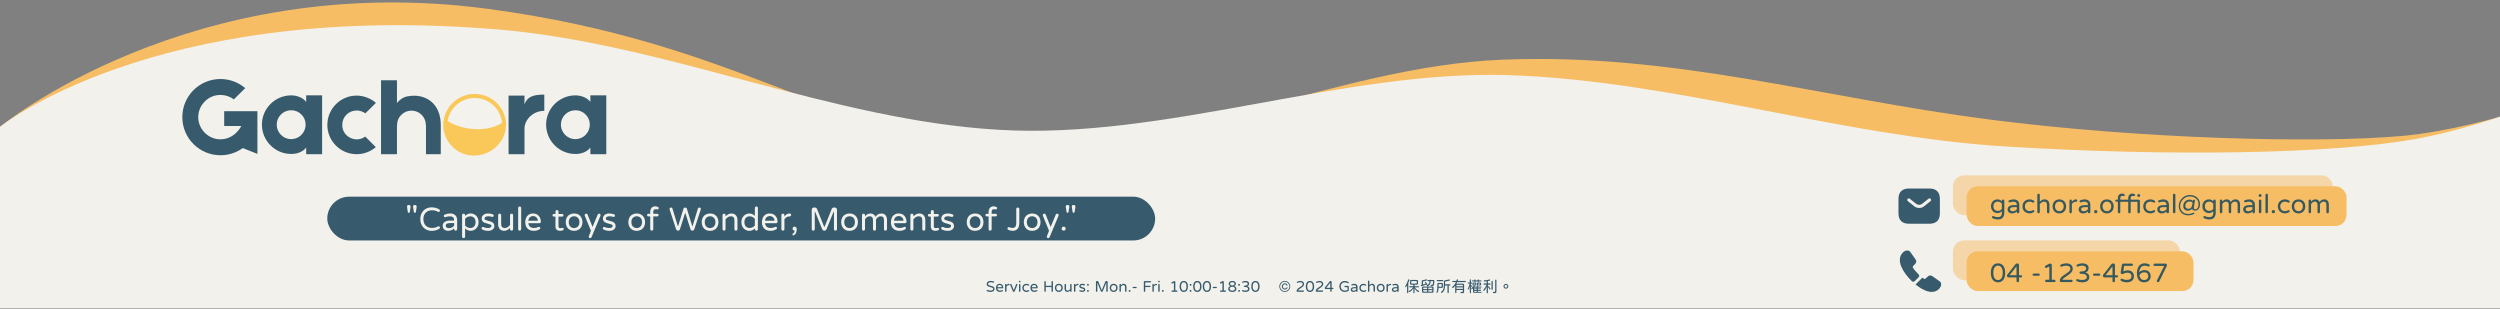 <?xml version="1.0" encoding="UTF-8"?>
<svg id="_圖層_1" data-name="圖層 1" xmlns="http://www.w3.org/2000/svg" xmlns:xlink="http://www.w3.org/1999/xlink" viewBox="0 0 1920 237.11">
  <rect x="0" y="0" width="1920" height="237.11" fill="#808080" stroke="none"/>
  <defs>
    <style>
      .cls-1 {
        fill: #fac859;
      }

      .cls-2 {
        fill: #35595e;
      }

      .cls-3 {
        opacity: .5;
      }

      .cls-3, .cls-4 {
        fill: #f6bd65;
      }

      .cls-5 {
        fill: none;
      }

      .cls-6 {
        fill: #f2f1ec;
      }

      .cls-7 {
        opacity: .15;
      }

      .cls-8 {
        fill: #f7f8f3;
      }

      .cls-9 {
        fill: #375b6d;
      }

      .cls-10 {
        clip-path: url(#clippath);
      }
    </style>
    <clipPath id="clippath">
      <rect class="cls-5" x="342.42" y="73.4" width="44.25" height="44.26"/>
    </clipPath>
  </defs>
  <path class="cls-4" d="M1920,89.58v135.37H-.34v-127.27S145.88-23.57,374.23,6.75c194.5,25.82,265.54,98.21,393.57,105.94,128.02,8.03,257.8-61.63,385.69-66.84,132-5.38,243.79,29.12,374.88,46.01,113.99,14.68,249.98,18.51,316.63,12.54,35.63-3.19,75-14.8,75-14.8Z"/>
  <path class="cls-6" d="M1920,89.62v147.06H-.34V97.68S116.45,2.07,375.27,22.08c.12,0,.25.01.37.02,2.99.23,6,.47,9.03.72,128.02,11.26,254.3,69.47,382.33,76.86,128.02,7.68,262.98-45.8,391-42,128.02,4.09,254.12,46.93,382.15,54.82,128.02,7.89,251.71,5.76,315.84-5.9,31.93-5.8,64.01-16.98,64.01-16.98Z"/>
  <g>
    <path class="cls-9" d="M758.05,223.63c-.09-.04-.17-.11-.24-.2s-.1-.19-.1-.29c0-.14.05-.26.14-.36s.21-.15.35-.15c.09,0,.16.02.22.05.73.32,1.5.48,2.31.48,1.36,0,2.04-.45,2.04-1.34,0-.23-.09-.43-.26-.57-.16-.15-.35-.27-.59-.35s-.62-.2-1.16-.34c-.62-.16-1.13-.32-1.54-.48-.48-.18-.84-.43-1.08-.76s-.36-.71-.36-1.15.12-.86.35-1.23c.24-.38.6-.68,1.07-.88s1.01-.3,1.62-.3c.87,0,1.64.13,2.33.39.23.09.34.25.34.48,0,.12-.05.24-.14.35s-.21.16-.34.16c-.05,0-.12-.02-.19-.05-.61-.21-1.24-.32-1.89-.32s-1.13.12-1.51.35-.57.56-.57.97c0,.28.09.5.28.67.17.16.39.3.64.4s.64.21,1.16.33c.66.16,1.16.3,1.5.45.41.16.75.4,1,.73s.38.74.38,1.24c0,.43-.12.82-.38,1.18-.26.36-.62.63-1.07.83s-.98.29-1.56.29c-.99,0-1.92-.19-2.79-.56Z"/>
    <path class="cls-9" d="M765.7,223.38c-.54-.55-.8-1.31-.8-2.3,0-.53.1-1.04.3-1.54.21-.49.53-.88.96-1.16s.95-.42,1.55-.42,1.08.13,1.51.4c.41.27.72.62.95,1.07s.34.95.34,1.49c0,.15-.05.28-.15.38s-.23.16-.4.16h-3.96c.07.55.28.98.63,1.27s.82.44,1.41.44c.31,0,.59-.03.84-.09s.49-.15.74-.28c.05-.03.12-.05.21-.05.12,0,.24.04.33.13s.15.2.15.33c0,.18-.11.33-.32.45-.33.18-.64.31-.94.39s-.67.12-1.11.12c-.96,0-1.71-.27-2.24-.82ZM769.42,220.42c-.03-.31-.12-.57-.28-.79-.17-.25-.38-.44-.64-.56s-.52-.19-.79-.19c-.25,0-.51.06-.79.18-.27.13-.49.33-.65.59s-.25.57-.28.92h3.28c.1,0,.15-.05.14-.15Z"/>
    <path class="cls-9" d="M772.05,223.98c-.11-.11-.16-.23-.16-.38v-5.03c0-.15.05-.28.16-.39s.23-.16.38-.16.28.05.39.16.16.24.16.39v.47c.54-.72,1.15-1.08,1.83-1.08h.06c.15,0,.27.05.38.16s.15.23.15.38-.05.27-.16.37-.24.15-.39.15h-.06c-.37,0-.71.09-1.01.26s-.57.43-.79.76v3.56c0,.15-.05.28-.16.38s-.24.16-.39.16-.28-.05-.38-.16Z"/>
    <path class="cls-9" d="M778.12,224.01c-.12-.08-.21-.19-.26-.32l-2.04-4.88c-.04-.1-.06-.18-.06-.25,0-.15.05-.28.16-.39s.23-.16.38-.16c.1,0,.2.03.29.09s.16.13.2.23l1.69,4.29c.02.05.05.08.09.08s.07-.03.09-.08l1.69-4.29c.04-.09.11-.17.2-.23s.19-.09.29-.09c.15,0,.28.05.38.16s.16.24.16.39c0,.06-.02.14-.06.25l-2.04,4.88c-.05.13-.14.24-.26.32s-.25.12-.39.12h-.12c-.14,0-.27-.04-.39-.12Z"/>
    <path class="cls-9" d="M782.68,216.7c-.12-.12-.18-.26-.18-.43v-.05c0-.16.06-.31.18-.43s.26-.18.43-.18h.07c.16,0,.31.06.43.18s.18.26.18.43v.05c0,.16-.06.31-.18.43s-.26.18-.43.18h-.07c-.16,0-.31-.06-.43-.18ZM782.75,223.98c-.11-.11-.16-.23-.16-.38v-5.03c0-.15.05-.28.16-.39s.23-.16.38-.16c.16,0,.29.05.39.16s.16.24.16.39v5.03c0,.15-.05.28-.16.38s-.24.16-.39.16-.28-.05-.38-.16Z"/>
    <path class="cls-9" d="M786.73,223.82c-.49-.26-.88-.62-1.16-1.1s-.42-1.02-.42-1.64.14-1.19.43-1.66c.28-.46.66-.82,1.13-1.07s1-.38,1.58-.38c.39,0,.73.05,1.03.15s.59.24.89.42c.16.11.23.25.23.42,0,.12-.05.23-.14.33s-.2.15-.32.15c-.08,0-.16-.02-.26-.07-.27-.14-.5-.24-.68-.29s-.4-.08-.67-.08c-.66,0-1.18.19-1.56.57s-.58.89-.58,1.53.19,1.15.58,1.53.91.57,1.56.57c.27,0,.49-.03.67-.08s.41-.15.68-.29c.09-.05.18-.07.26-.07.12,0,.22.05.32.15s.14.21.14.33c0,.17-.08.31-.23.42-.3.18-.59.32-.89.42s-.64.15-1.03.15c-.55,0-1.07-.12-1.56-.38Z"/>
    <path class="cls-9" d="M792.15,223.38c-.54-.55-.8-1.31-.8-2.3,0-.53.1-1.04.3-1.54.21-.49.53-.88.96-1.16s.95-.42,1.55-.42,1.08.13,1.51.4c.41.27.72.62.95,1.07s.34.95.34,1.49c0,.15-.05.28-.15.38s-.23.16-.4.16h-3.96c.07.55.28.98.63,1.27s.82.44,1.41.44c.31,0,.59-.03.84-.09s.49-.15.74-.28c.05-.03.12-.05.21-.05.12,0,.24.04.33.13s.15.2.15.33c0,.18-.11.33-.32.45-.33.18-.64.31-.94.39s-.67.12-1.11.12c-.96,0-1.71-.27-2.24-.82ZM795.87,220.42c-.03-.31-.12-.57-.28-.79-.17-.25-.38-.44-.64-.56s-.52-.19-.79-.19c-.25,0-.51.06-.79.18-.27.13-.49.33-.65.59s-.25.57-.28.92h3.28c.1,0,.15-.05.14-.15Z"/>
    <path class="cls-9" d="M802.22,223.98c-.11-.11-.16-.23-.16-.38v-7.23c0-.15.05-.28.16-.39s.23-.16.38-.16.28.05.39.16.16.24.16.39v3.11h4.42v-3.11c0-.15.05-.28.16-.39s.23-.16.38-.16.28.05.39.16.16.24.16.39v7.23c0,.15-.05.28-.16.38s-.24.16-.39.16-.28-.05-.38-.16-.16-.23-.16-.38v-3.11h-4.42v3.11c0,.15-.05.28-.16.38s-.24.16-.39.16-.28-.05-.38-.16Z"/>
    <path class="cls-9" d="M811.6,223.81c-.45-.27-.8-.64-1.05-1.11s-.38-1.02-.38-1.62.12-1.15.38-1.63.6-.84,1.06-1.1.98-.39,1.58-.39,1.12.13,1.57.39c.46.27.82.63,1.07,1.11s.38,1.01.38,1.62-.12,1.15-.38,1.62c-.26.48-.62.86-1.07,1.11s-.98.39-1.56.39-1.12-.13-1.58-.39ZM814.11,222.98c.3-.16.55-.4.73-.72s.27-.72.27-1.19c0-.49-.09-.89-.28-1.2-.17-.3-.4-.52-.69-.68s-.6-.23-.96-.23c-.32,0-.63.07-.93.21-.3.16-.55.39-.73.71s-.27.71-.27,1.18c0,.5.09.9.28,1.21.17.3.4.54.69.69s.6.23.96.23c.32,0,.63-.07.93-.22Z"/>
    <path class="cls-9" d="M818.59,223.89c-.31-.2-.55-.48-.73-.83s-.26-.74-.26-1.17v-3.33c0-.15.05-.28.16-.38s.24-.16.39-.16.28.05.38.16.16.23.16.38v3.21c0,.95.43,1.42,1.28,1.42.38,0,.71-.09,1.01-.28s.6-.46.9-.83v-3.52c0-.15.05-.28.16-.38s.24-.16.39-.16.28.05.38.16.16.23.16.38v5.03c0,.15-.05.28-.16.39s-.23.16-.38.16-.28-.05-.39-.16-.16-.24-.16-.39v-.45c-.32.34-.65.61-1,.79s-.73.27-1.17.27-.8-.1-1.12-.3Z"/>
    <path class="cls-9" d="M824.96,223.98c-.11-.11-.16-.23-.16-.38v-5.03c0-.15.05-.28.16-.39s.23-.16.38-.16.28.05.39.16.16.24.16.39v.47c.54-.72,1.15-1.08,1.83-1.08h.06c.15,0,.27.05.38.16s.15.23.15.38-.05.27-.16.37-.24.15-.39.15h-.06c-.37,0-.71.09-1.01.26s-.57.43-.79.76v3.56c0,.15-.05.28-.16.38s-.24.16-.39.16-.28-.05-.38-.16Z"/>
    <path class="cls-9" d="M829.09,223.67c-.13-.09-.2-.23-.2-.4,0-.12.04-.24.13-.33s.2-.15.33-.15c.08,0,.15.02.21.05.27.12.52.21.77.26s.52.09.82.09c.86,0,1.29-.27,1.29-.82,0-.17-.09-.3-.28-.4-.2-.09-.52-.2-.98-.32-.45-.1-.83-.21-1.14-.34-.34-.12-.61-.31-.81-.56s-.3-.56-.3-.93c0-.55.2-1,.61-1.35s.97-.52,1.69-.52c.62,0,1.19.1,1.7.29.11.03.2.09.26.18s.09.18.09.28c0,.12-.05.24-.14.33s-.21.15-.34.15l-.15-.02c-.47-.14-.91-.21-1.34-.21s-.73.07-.97.22-.36.34-.36.59c0,.23.11.39.32.5.23.1.57.21,1.02.32.42.11.8.22,1.12.34.32.12.58.31.77.57s.29.57.29.96c0,.51-.2.93-.61,1.25s-.96.49-1.66.49c-.77,0-1.49-.18-2.14-.53Z"/>
    <path class="cls-9" d="M835,219.25c-.13-.13-.2-.29-.2-.47v-.07c0-.18.07-.34.2-.47s.29-.2.47-.2h.12c.18,0,.34.07.47.2s.2.29.2.47v.07c0,.18-.07.34-.2.47s-.29.2-.47.2h-.12c-.18,0-.34-.07-.47-.2ZM835,223.91c-.13-.13-.2-.29-.2-.47v-.07c0-.18.07-.34.2-.47s.29-.2.47-.2h.12c.18,0,.34.07.47.2s.2.29.2.47v.07c0,.18-.07.34-.2.47s-.29.2-.47.2h-.12c-.18,0-.34-.07-.47-.2Z"/>
    <path class="cls-9" d="M841.84,223.98c-.11-.11-.16-.23-.16-.38v-7c0-.21.08-.39.23-.55s.33-.23.54-.23h.39c.15,0,.29.04.42.13s.23.21.3.37l2.55,6.38c.02.05.05.08.09.08s.07-.03.09-.08l2.55-6.38c.07-.16.17-.28.3-.37s.27-.13.42-.13h.39c.21,0,.39.08.54.23s.23.34.23.55v7c0,.15-.05.28-.16.38s-.23.16-.38.16-.28-.05-.39-.16-.16-.23-.16-.38v-6.19c0-.07-.02-.11-.07-.11-.03,0-.06.02-.08.07l-2.53,6.26c-.06.15-.16.27-.3.36s-.29.14-.46.14-.32-.05-.46-.14-.24-.21-.3-.36l-2.53-6.26s-.05-.07-.08-.07c-.05,0-.07.04-.07.11v6.19c0,.15-.05.28-.16.38s-.24.16-.39.16-.28-.05-.38-.16Z"/>
    <path class="cls-9" d="M853.7,223.81c-.45-.27-.8-.64-1.05-1.11s-.38-1.02-.38-1.62.12-1.15.38-1.63.6-.84,1.06-1.1.98-.39,1.58-.39,1.12.13,1.57.39c.46.27.82.63,1.07,1.11s.38,1.01.38,1.62-.12,1.15-.38,1.62c-.26.48-.62.86-1.07,1.11s-.98.39-1.56.39-1.12-.13-1.58-.39ZM856.21,222.98c.3-.16.55-.4.73-.72s.27-.72.27-1.19c0-.49-.09-.89-.28-1.2-.17-.3-.4-.52-.69-.68s-.6-.23-.96-.23c-.32,0-.63.07-.93.21-.3.16-.55.39-.73.71s-.27.71-.27,1.18c0,.5.09.9.28,1.21.17.3.4.54.69.69s.6.23.96.23c.32,0,.63-.07.93-.22Z"/>
    <path class="cls-9" d="M859.92,223.98c-.11-.11-.16-.23-.16-.38v-5.03c0-.15.05-.28.16-.39s.23-.16.38-.16.28.05.39.16.16.24.16.39v.45c.32-.34.65-.61,1-.79s.73-.27,1.17-.27.81.1,1.14.3c.31.2.55.48.72.83s.25.74.25,1.17v3.33c0,.15-.05.28-.16.38s-.24.16-.39.16-.28-.05-.38-.16-.16-.23-.16-.38v-3.21c0-.95-.43-1.42-1.28-1.42-.38,0-.71.09-1.01.28s-.6.46-.9.83v3.52c0,.15-.05.28-.16.38s-.24.16-.39.16-.28-.05-.38-.16Z"/>
    <path class="cls-9" d="M866.98,223.91c-.13-.13-.2-.29-.2-.47v-.07c0-.18.07-.34.2-.47s.29-.2.47-.2h.12c.18,0,.34.07.47.2s.2.29.2.47v.07c0,.18-.07.34-.2.47s-.29.2-.47.2h-.12c-.18,0-.34-.07-.47-.2Z"/>
    <path class="cls-9" d="M869.96,221.13c-.09-.09-.14-.21-.14-.34,0-.14.04-.26.13-.35s.21-.14.35-.14h2.21c.13,0,.25.05.35.15s.15.21.15.35c0,.14-.05.26-.14.35s-.21.13-.35.13h-2.21c-.13,0-.25-.05-.34-.14Z"/>
    <path class="cls-9" d="M878.61,223.98c-.11-.11-.16-.23-.16-.38v-7.17c0-.15.05-.28.16-.39s.23-.16.38-.16h4.56c.14,0,.26.05.36.15s.15.22.15.36-.05.26-.15.36-.22.15-.36.15h-3.87c-.09,0-.14.05-.14.14v2.43h3.6c.14,0,.26.05.36.15s.15.22.15.36-.05.26-.15.36-.22.15-.36.15h-3.6v3.12c0,.15-.05.28-.16.38s-.24.16-.39.16-.28-.05-.38-.16Z"/>
    <path class="cls-9" d="M885.2,223.98c-.11-.11-.16-.23-.16-.38v-5.03c0-.15.05-.28.16-.39s.23-.16.38-.16.28.05.39.16.16.24.16.39v.47c.54-.72,1.15-1.08,1.83-1.08h.06c.15,0,.27.05.38.16s.15.23.15.38-.05.27-.16.37-.24.15-.39.15h-.06c-.37,0-.71.09-1.01.26s-.57.43-.79.76v3.56c0,.15-.05.28-.16.38s-.24.16-.39.16-.28-.05-.38-.16Z"/>
    <path class="cls-9" d="M889.62,216.7c-.12-.12-.18-.26-.18-.43v-.05c0-.16.06-.31.18-.43s.26-.18.43-.18h.07c.16,0,.31.06.43.18s.18.26.18.43v.05c0,.16-.06.31-.18.43s-.26.18-.43.18h-.07c-.16,0-.31-.06-.43-.18ZM889.69,223.98c-.11-.11-.16-.23-.16-.38v-5.03c0-.15.05-.28.16-.39s.23-.16.38-.16c.16,0,.29.05.39.16s.16.24.16.39v5.03c0,.15-.05.28-.16.38s-.24.16-.39.16-.28-.05-.38-.16Z"/>
    <path class="cls-9" d="M892.53,223.91c-.13-.13-.2-.29-.2-.47v-.07c0-.18.07-.34.2-.47s.29-.2.47-.2h.12c.18,0,.34.07.47.2s.2.29.2.47v.07c0,.18-.07.34-.2.47s-.29.2-.47.2h-.12c-.18,0-.34-.07-.47-.2Z"/>
    <path class="cls-9" d="M901.52,217.22s-.07-.01-.12.02l-1.02.49c-.1.05-.19.07-.27.07-.15,0-.27-.05-.37-.15s-.15-.22-.15-.37c0-.23.11-.39.32-.49l1.59-.83c.09-.05.2-.08.33-.08h.25c.16,0,.29.06.4.17s.17.25.17.4v6.8h-1.09v-5.92c0-.05-.01-.09-.04-.11ZM899.82,223.93c-.1-.1-.15-.22-.15-.36s.05-.26.15-.36.22-.15.36-.15h3.62c.14,0,.26.05.36.15s.15.22.15.36-.05.26-.15.36-.22.15-.36.15h-3.62c-.14,0-.26-.05-.36-.15Z"/>
    <path class="cls-9" d="M906.78,223.07c-.55-.75-.83-1.78-.83-3.09s.28-2.34.83-3.09,1.34-1.12,2.36-1.12,1.79.37,2.35,1.11.84,1.78.84,3.11-.28,2.36-.84,3.11-1.34,1.11-2.35,1.11-1.81-.38-2.36-1.12ZM910.69,222.35c.37-.56.55-1.35.55-2.37s-.18-1.8-.55-2.36-.88-.84-1.55-.84-1.18.28-1.55.84-.55,1.35-.55,2.36.18,1.81.55,2.37.88.84,1.55.84,1.18-.28,1.55-.84Z"/>
    <path class="cls-9" d="M913.82,219.25c-.13-.13-.2-.29-.2-.47v-.07c0-.18.07-.34.2-.47s.29-.2.47-.2h.12c.18,0,.34.07.47.2s.2.29.2.47v.07c0,.18-.07.34-.2.47s-.29.2-.47.2h-.12c-.18,0-.34-.07-.47-.2ZM913.82,223.91c-.13-.13-.2-.29-.2-.47v-.07c0-.18.07-.34.2-.47s.29-.2.47-.2h.12c.18,0,.34.07.47.2s.2.29.2.47v.07c0,.18-.07.34-.2.47s-.29.2-.47.2h-.12c-.18,0-.34-.07-.47-.2Z"/>
    <path class="cls-9" d="M917.18,223.07c-.55-.75-.83-1.78-.83-3.09s.28-2.34.83-3.09,1.34-1.12,2.36-1.12,1.79.37,2.35,1.11.84,1.78.84,3.11-.28,2.36-.84,3.11-1.34,1.11-2.35,1.11-1.81-.38-2.36-1.12ZM921.09,222.35c.37-.56.55-1.35.55-2.37s-.18-1.8-.55-2.36-.88-.84-1.55-.84-1.18.28-1.55.84-.55,1.35-.55,2.36.18,1.81.55,2.37.88.84,1.55.84,1.18-.28,1.55-.84Z"/>
    <path class="cls-9" d="M924.54,223.07c-.55-.75-.83-1.78-.83-3.09s.28-2.34.83-3.09,1.34-1.12,2.36-1.12,1.79.37,2.35,1.11.84,1.78.84,3.11-.28,2.36-.84,3.11-1.34,1.11-2.35,1.11-1.81-.38-2.36-1.12ZM928.45,222.35c.37-.56.55-1.35.55-2.37s-.18-1.8-.55-2.36-.88-.84-1.55-.84-1.18.28-1.55.84-.55,1.35-.55,2.36.18,1.81.55,2.37.88.84,1.55.84,1.18-.28,1.55-.84Z"/>
    <path class="cls-9" d="M931.52,221.13c-.09-.09-.14-.21-.14-.34,0-.14.04-.26.13-.35s.21-.14.35-.14h2.21c.13,0,.25.05.35.15s.15.21.15.35c0,.14-.05.26-.14.35s-.21.13-.35.13h-2.21c-.13,0-.25-.05-.34-.14Z"/>
    <path class="cls-9" d="M938.78,217.22s-.07-.01-.12.02l-1.02.49c-.1.05-.19.07-.27.07-.15,0-.27-.05-.37-.15s-.15-.22-.15-.37c0-.23.11-.39.32-.49l1.59-.83c.09-.05.2-.08.33-.08h.25c.16,0,.29.06.4.17s.17.25.17.4v6.8h-1.09v-5.92c0-.05-.01-.09-.04-.11ZM937.08,223.93c-.1-.1-.15-.22-.15-.36s.05-.26.15-.36.22-.15.36-.15h3.62c.14,0,.26.05.36.15s.15.22.15.36-.05.26-.15.36-.22.15-.36.15h-3.62c-.14,0-.26-.05-.36-.15Z"/>
    <path class="cls-9" d="M944.61,223.86c-.45-.22-.79-.5-1.01-.84s-.33-.71-.33-1.11c0-1.09.57-1.82,1.72-2.21-.41-.15-.73-.38-.97-.68s-.36-.67-.36-1.1c0-.35.09-.68.28-1,.19-.35.49-.63.91-.84s.94-.31,1.56-.31c.65,0,1.18.11,1.58.32.39.2.68.47.88.8s.29.67.29,1.03c0,.43-.12.8-.36,1.1s-.57.53-.97.68c1.15.39,1.72,1.13,1.72,2.21,0,.39-.11.76-.32,1.1-.22.37-.57.66-1.05.87s-1.07.32-1.78.32-1.32-.11-1.79-.34ZM947.6,222.99c.28-.15.49-.33.64-.55s.22-.44.22-.66c0-.48-.19-.87-.58-1.15s-.88-.42-1.47-.42-1.08.14-1.47.42-.58.66-.58,1.15c0,.2.07.41.21.63.15.24.38.44.69.59s.69.23,1.15.23c.48,0,.88-.08,1.2-.25ZM947.65,218.87c.28-.24.42-.54.42-.9,0-.39-.15-.7-.45-.92s-.7-.33-1.22-.33-.92.11-1.22.33-.45.53-.45.92c0,.36.14.66.42.9s.7.36,1.24.36.96-.12,1.24-.36Z"/>
    <path class="cls-9" d="M951.08,219.25c-.13-.13-.2-.29-.2-.47v-.07c0-.18.07-.34.2-.47s.29-.2.47-.2h.12c.18,0,.34.07.47.2s.2.29.2.47v.07c0,.18-.07.34-.2.47s-.29.2-.47.2h-.12c-.18,0-.34-.07-.47-.2ZM951.08,223.91c-.13-.13-.2-.29-.2-.47v-.07c0-.18.07-.34.2-.47s.29-.2.47-.2h.12c.18,0,.34.07.47.2s.2.29.2.47v.07c0,.18-.07.34-.2.47s-.29.2-.47.2h-.12c-.18,0-.34-.07-.47-.2Z"/>
    <path class="cls-9" d="M954.13,223.73c-.21-.09-.32-.24-.32-.46,0-.14.04-.26.13-.36s.21-.15.35-.15c.07,0,.14.02.22.05.57.23,1.19.34,1.86.34s1.17-.11,1.56-.32.59-.54.59-.97c0-.98-.86-1.46-2.58-1.46h-.19c-.13,0-.25-.05-.35-.15s-.15-.22-.15-.35.05-.25.15-.35.22-.15.35-.15h.07c.79,0,1.39-.12,1.79-.36s.61-.59.61-1.05c0-.38-.16-.68-.48-.89s-.77-.32-1.36-.32c-.66,0-1.26.13-1.82.39-.08.03-.15.05-.21.05-.12,0-.22-.04-.31-.13s-.13-.19-.13-.32c0-.18.08-.32.25-.41.74-.4,1.52-.6,2.32-.6.9,0,1.6.18,2.09.55s.74.89.74,1.57c0,.51-.13.92-.38,1.25s-.6.56-1.05.72v-.02c.5.11.91.34,1.24.68s.49.82.49,1.42c0,.71-.28,1.27-.84,1.67s-1.29.6-2.21.6-1.71-.16-2.45-.47Z"/>
    <path class="cls-9" d="M961.81,223.07c-.55-.75-.83-1.78-.83-3.09s.28-2.34.83-3.09,1.34-1.12,2.36-1.12,1.79.37,2.35,1.11.84,1.78.84,3.11-.28,2.36-.84,3.11-1.34,1.11-2.35,1.11-1.81-.38-2.36-1.12ZM965.72,222.35c.37-.56.55-1.35.55-2.37s-.18-1.8-.55-2.36-.88-.84-1.55-.84-1.18.28-1.55.84-.55,1.35-.55,2.36.18,1.81.55,2.37.88.84,1.55.84,1.18-.28,1.55-.84Z"/>
    <path class="cls-9" d="M984.61,223.61c-.65-.38-1.16-.89-1.54-1.54s-.57-1.35-.57-2.1.19-1.46.57-2.11c.38-.64.89-1.15,1.54-1.53s1.35-.57,2.1-.57,1.46.19,2.12.56c.65.38,1.16.9,1.54,1.55s.56,1.35.56,2.1-.19,1.45-.56,2.11c-.38.64-.9,1.15-1.55,1.53s-1.35.57-2.1.57-1.46-.19-2.11-.57ZM988.51,223.06c.55-.33.99-.76,1.31-1.31s.48-1.13.48-1.78-.16-1.23-.48-1.78c-.34-.55-.78-.99-1.32-1.31s-1.14-.48-1.79-.48-1.23.16-1.78.48c-.55.34-.99.78-1.31,1.32s-.48,1.13-.48,1.78.16,1.24.49,1.78c.33.55.76.99,1.31,1.31s1.13.48,1.78.48,1.27-.16,1.8-.49ZM985.6,222.08c-.34-.2-.61-.48-.8-.85s-.29-.79-.29-1.25.1-.89.29-1.25c.2-.37.46-.65.8-.84s.73-.29,1.18-.29.85.11,1.19.32.61.52.8.92c.02.05.04.1.04.15,0,.1-.04.19-.11.27s-.17.12-.28.12c-.16,0-.28-.09-.38-.27-.29-.52-.71-.77-1.27-.77-.45,0-.81.15-1.07.46s-.39.71-.39,1.19.13.88.39,1.19.62.46,1.07.46c.55,0,.98-.26,1.27-.77.09-.18.22-.27.38-.27.11,0,.2.04.28.11s.11.16.11.28c0,.05-.01.11-.04.15-.2.4-.46.71-.8.92s-.74.32-1.19.32-.84-.1-1.18-.29Z"/>
    <path class="cls-9" d="M995.95,223.91c-.12-.11-.18-.26-.18-.45,0-.41.12-.79.36-1.14.22-.32.48-.61.8-.86s.78-.58,1.41-.98c.45-.29.83-.55,1.14-.77.66-.49.98-.98.98-1.48s-.15-.83-.46-1.07-.77-.37-1.38-.37c-.7,0-1.37.14-2,.42-.09.04-.17.06-.22.06-.12,0-.23-.04-.32-.13s-.13-.2-.13-.33c0-.2.09-.34.27-.45.8-.4,1.66-.6,2.6-.6.52,0,.97.1,1.37.29.42.2.75.49.98.85s.35.78.35,1.25-.13.91-.4,1.29c-.25.37-.55.7-.9.98s-.86.65-1.54,1.09c-.59.41-1.02.71-1.27.92s-.43.42-.53.63h4.05c.14,0,.26.05.36.15s.15.22.15.36-.05.26-.15.36-.22.15-.36.15h-4.52c-.19,0-.34-.06-.46-.17Z"/>
    <path class="cls-9" d="M1003.7,223.07c-.55-.75-.83-1.78-.83-3.09s.28-2.34.83-3.09,1.34-1.12,2.36-1.12,1.79.37,2.35,1.11.84,1.78.84,3.11-.28,2.36-.84,3.11-1.34,1.11-2.35,1.11-1.81-.38-2.36-1.12ZM1007.61,222.35c.37-.56.55-1.35.55-2.37s-.18-1.8-.55-2.36-.88-.84-1.55-.84-1.18.28-1.55.84-.55,1.35-.55,2.36.18,1.81.55,2.37.88.84,1.55.84,1.18-.28,1.55-.84Z"/>
    <path class="cls-9" d="M1010.67,223.91c-.12-.11-.18-.26-.18-.45,0-.41.12-.79.36-1.14.22-.32.48-.61.8-.86s.78-.58,1.41-.98c.45-.29.83-.55,1.14-.77.66-.49.98-.98.98-1.48s-.15-.83-.46-1.07-.77-.37-1.38-.37c-.7,0-1.37.14-2,.42-.09.04-.17.06-.22.06-.12,0-.23-.04-.32-.13s-.13-.2-.13-.33c0-.2.09-.34.27-.45.8-.4,1.66-.6,2.6-.6.52,0,.97.1,1.37.29.42.2.75.49.98.85s.35.78.35,1.25-.13.91-.4,1.29c-.25.37-.55.7-.9.98s-.86.65-1.54,1.09c-.59.41-1.02.71-1.27.92s-.43.42-.53.63h4.05c.14,0,.26.05.36.15s.15.22.15.36-.05.26-.15.36-.22.15-.36.15h-4.52c-.19,0-.34-.06-.46-.17Z"/>
    <path class="cls-9" d="M1021.8,223.98c-.11-.11-.16-.23-.16-.38v-1.58h-3.56c-.19,0-.35-.07-.49-.2s-.21-.29-.21-.48v-.11c0-.16.05-.31.14-.43l3.68-4.7c.07-.09.16-.15.26-.21s.22-.08.33-.08h.23c.2,0,.37.07.5.2s.19.3.19.49v4.54h.88c.13,0,.25.05.35.15s.15.21.15.35c0,.14-.05.26-.14.35s-.21.13-.35.13h-.88v1.58c0,.15-.05.28-.16.38s-.24.16-.39.16-.28-.05-.38-.16ZM1021.64,221.04v-3.7s0-.06-.02-.08-.03-.04-.05-.04c-.02,0-.05.02-.09.07l-2.79,3.59s-.05.06-.05.08c0,.05.04.08.13.08h2.87Z"/>
    <path class="cls-9" d="M1030.59,223.66c-.63-.36-1.12-.86-1.46-1.49s-.52-1.36-.52-2.17.18-1.56.54-2.2.85-1.14,1.48-1.49,1.32-.53,2.07-.53c.58,0,1.1.07,1.55.21s.91.35,1.37.63c.07.03.13.09.18.17s.07.17.07.26c0,.13-.05.25-.14.35s-.21.15-.36.15c-.07,0-.15-.02-.25-.06-.38-.22-.75-.38-1.11-.49s-.76-.16-1.18-.16c-.57,0-1.11.12-1.61.38-.48.26-.86.63-1.12,1.11s-.39,1.05-.39,1.69c0,.6.13,1.14.39,1.63.26.49.63.87,1.11,1.14s1.04.4,1.68.4c.72,0,1.4-.17,2.04-.52v-1.96c0-.09-.05-.14-.14-.14h-1.78c-.13,0-.25-.05-.35-.15s-.15-.21-.15-.35.05-.25.15-.35.21-.15.35-.15h2.31c.16,0,.29.06.4.17s.17.25.17.4v2.66c0,.16-.04.31-.12.44s-.19.23-.34.3c-.89.44-1.79.66-2.68.66-.81,0-1.53-.18-2.14-.54Z"/>
    <path class="cls-9" d="M1038.35,223.99c-.3-.14-.54-.35-.71-.62s-.26-.59-.26-.94c0-.61.24-1.08.71-1.41s1.14-.5,2-.5h1.41v-.08c0-.5-.12-.87-.37-1.1s-.64-.35-1.19-.35c-.28,0-.54.02-.76.06s-.49.12-.8.22l-.15.02c-.12,0-.22-.04-.31-.13s-.13-.2-.13-.32c0-.22.11-.37.32-.46.66-.28,1.33-.42,2.03-.42.54,0,1,.11,1.38.33.36.21.63.49.81.84s.27.73.27,1.15v3.32c0,.15-.05.28-.16.38s-.24.16-.39.16-.28-.05-.38-.16-.16-.23-.16-.38v-.28c-.56.59-1.29.88-2.19.88-.34,0-.65-.07-.95-.21ZM1040.68,223c.32-.16.59-.37.81-.63v-.97h-1.27c-1.17,0-1.76.3-1.76.91s.41.93,1.23.93c.34,0,.66-.08.98-.24Z"/>
    <path class="cls-9" d="M1045.57,223.82c-.49-.26-.88-.62-1.16-1.1s-.42-1.02-.42-1.64.14-1.19.43-1.66c.28-.46.66-.82,1.13-1.07s1-.38,1.58-.38c.39,0,.73.05,1.03.15s.59.24.89.42c.16.11.23.25.23.42,0,.12-.05.23-.14.33s-.2.15-.32.15c-.08,0-.16-.02-.26-.07-.27-.14-.5-.24-.68-.29s-.4-.08-.67-.08c-.66,0-1.18.19-1.56.57s-.58.89-.58,1.53.19,1.15.58,1.53.91.57,1.56.57c.27,0,.49-.03.67-.08s.41-.15.68-.29c.09-.05.18-.07.26-.07.12,0,.22.05.32.15s.14.21.14.33c0,.17-.08.31-.23.42-.3.18-.59.32-.89.42s-.64.15-1.03.15c-.55,0-1.07-.12-1.56-.38Z"/>
    <path class="cls-9" d="M1050.75,223.98c-.11-.11-.16-.23-.16-.38v-7.61c0-.15.05-.28.16-.39s.23-.16.38-.16.28.05.39.16.16.24.16.39v3.02c.32-.34.65-.61,1-.79s.73-.27,1.17-.27.81.1,1.14.3c.31.2.55.48.72.83s.25.74.25,1.17v3.33c0,.15-.05.28-.16.38s-.24.16-.39.16-.28-.05-.38-.16-.16-.23-.16-.38v-3.21c0-.95-.43-1.42-1.28-1.42-.38,0-.71.09-1.01.28s-.6.46-.9.83v3.52c0,.15-.05.28-.16.38s-.24.16-.39.16-.28-.05-.38-.16Z"/>
    <path class="cls-9" d="M1058.8,223.81c-.45-.27-.8-.64-1.05-1.11s-.38-1.02-.38-1.62.12-1.15.38-1.63.6-.84,1.06-1.1.98-.39,1.58-.39,1.12.13,1.57.39c.46.27.82.63,1.07,1.11s.38,1.01.38,1.62-.12,1.15-.38,1.62c-.26.48-.62.86-1.07,1.11s-.98.39-1.56.39-1.12-.13-1.58-.39ZM1061.31,222.98c.3-.16.55-.4.73-.72s.27-.72.27-1.19c0-.49-.09-.89-.28-1.2-.17-.3-.4-.52-.69-.68s-.6-.23-.96-.23c-.32,0-.63.07-.93.21-.3.16-.55.39-.73.71s-.27.71-.27,1.18c0,.5.09.9.28,1.21.17.3.4.54.69.69s.6.23.96.23c.32,0,.63-.07.93-.22Z"/>
    <path class="cls-9" d="M1065.02,223.98c-.11-.11-.16-.23-.16-.38v-5.03c0-.15.05-.28.16-.39s.23-.16.38-.16.28.05.39.16.16.24.16.39v.47c.54-.72,1.15-1.08,1.83-1.08h.06c.15,0,.27.05.38.16s.15.23.15.38-.05.27-.16.37-.24.15-.39.15h-.06c-.37,0-.71.09-1.01.26s-.57.43-.79.76v3.56c0,.15-.05.28-.16.38s-.24.16-.39.16-.28-.05-.38-.16Z"/>
    <path class="cls-9" d="M1069.93,223.99c-.3-.14-.54-.35-.71-.62s-.26-.59-.26-.94c0-.61.24-1.08.71-1.41s1.14-.5,2-.5h1.41v-.08c0-.5-.12-.87-.37-1.1s-.64-.35-1.19-.35c-.28,0-.54.02-.76.06s-.49.12-.8.22l-.15.02c-.12,0-.22-.04-.31-.13s-.13-.2-.13-.32c0-.22.11-.37.32-.46.66-.28,1.33-.42,2.03-.42.54,0,1,.11,1.38.33.36.21.63.49.81.84s.27.73.27,1.15v3.32c0,.15-.05.28-.16.38s-.24.16-.39.16-.28-.05-.38-.16-.16-.23-.16-.38v-.28c-.56.59-1.29.88-2.19.88-.34,0-.65-.07-.95-.21ZM1072.26,223c.32-.16.59-.37.81-.63v-.97h-1.27c-1.17,0-1.76.3-1.76.91s.41.93,1.23.93c.34,0,.66-.08.98-.24Z"/>
    <path class="cls-9" d="M1080.64,224.66v-5.5c-.48.97-.84,1.45-1.05,1.45-.27,0-.41-.18-.41-.54,0-.14.12-.41.38-.82.74-1.25,1.35-2.64,1.83-4.16.07-.2.14-.35.22-.45s.18-.14.32-.14c.36,0,.54.15.54.46,0,.18-.2.73-.61,1.64l-.28.64v7.32c0,.42-.15.63-.46.63s-.47-.18-.47-.55ZM1085.46,224.68v-3.21c-.47.78-1.03,1.45-1.68,1.99-.7.59-1.18.88-1.45.88s-.42-.17-.42-.5c0-.21.16-.39.47-.54.54-.26,1.09-.65,1.64-1.18.55-.52.96-1.01,1.23-1.46h-2.53c-.36,0-.54-.14-.54-.43s.18-.43.54-.43h2.74v-1.31h.9v1.31h2.91c.36,0,.54.14.54.43s-.18.43-.54.43h-2.71c.69,1.1,1.59,1.94,2.7,2.51.42.21.63.41.63.61,0,.35-.16.53-.47.53-.36,0-.85-.3-1.48-.89-.64-.61-1.17-1.26-1.58-1.96v3.23c0,.36-.15.54-.46.54s-.45-.18-.45-.54ZM1083.13,218.42c-.16-.16-.23-.4-.21-.73v-1.73c0-.34.08-.59.23-.75s.39-.23.72-.21h4.18c.36,0,.62.08.77.23s.22.4.2.74v1.71c0,.35-.08.61-.23.76s-.4.23-.74.21h-4.18c-.34,0-.58-.08-.74-.23ZM1088.08,217.39v-1.12c0-.26-.14-.39-.41-.41h-3.46c-.26,0-.39.13-.39.4v1.15c0,.25.13.38.39.4h3.46c.26,0,.39-.14.41-.41Z"/>
    <path class="cls-9" d="M1091.18,219.29c0-.3.26-.5.79-.6l-.11-2.74c0-.16.03-.3.12-.42s.21-.21.38-.27l1.95-.43.83-.25c.12-.04.24-.06.34-.06.32,0,.48.16.48.49,0,.15-.05.25-.14.32-.06.05-.46.16-1.18.34-1.01.19-1.56.31-1.66.38-.09.05-.14.19-.15.4l.07,2.04,2.04-.56-.48-.74c-.1-.16-.15-.28-.15-.35,0-.25.14-.38.41-.38.09,0,.2.07.34.22s.32.38.54.69c.42.61.63,1.01.63,1.2,0,.3-.15.45-.46.45-.19,0-.35-.14-.49-.42l-3.2,1.12c-.14.05-.29.08-.45.08-.29,0-.43-.17-.43-.5ZM1092.33,224.57c-.18-.17-.26-.45-.23-.83v-2.59c0-.39.09-.68.26-.86s.45-.26.83-.23h6.69c.39,0,.68.09.86.26s.26.45.23.83v2.59c0,.4-.09.69-.26.87s-.45.25-.83.22h-6.69c-.39,0-.68-.09-.86-.26ZM1096.01,222.04v-1.16h-2.5c-.28,0-.43.15-.45.45v.71h2.94ZM1096.01,224.01v-1.2h-2.94v.76c0,.27.15.42.45.43h2.5ZM1095.84,219.38c0-.2.12-.36.35-.47.67-.32,1.14-.79,1.41-1.39.13-.31.22-.86.26-1.63h-1.1c-.36,0-.54-.15-.54-.45s.18-.43.54-.43h3.82c.67,0,1.01.27,1.01.81l-.07,1.01c-.05.6-.11,1.1-.18,1.49s-.15.66-.23.8c-.27.45-.85.67-1.76.67-.38,0-.57-.18-.57-.55,0-.31.18-.47.55-.48.52-.02.84-.11.95-.29.13-.21.24-.86.32-1.93l.02-.32c0-.22-.12-.33-.39-.33h-1.42c-.07,1.74-.67,2.97-1.8,3.69-.29.18-.53.27-.71.27-.3,0-.45-.16-.45-.47ZM1099.99,222.04v-.71c0-.28-.14-.43-.43-.45h-2.62v1.16h3.06ZM1099.99,223.58v-.76h-3.06v1.2h2.62c.29,0,.43-.14.43-.43Z"/>
    <path class="cls-9" d="M1103.2,224.48c0-.1.06-.28.18-.54.35-.74.53-2.33.53-4.76v-.8c-.02-.36.06-.63.22-.82s.4-.28.72-.28h2.34c.34,0,.6.08.76.23s.23.4.21.73v1.93c0,.34-.08.59-.23.74s-.4.22-.73.19h-2.34c-.03.98-.18,1.89-.43,2.73-.22.72-.46,1.08-.74,1.08-.31,0-.47-.15-.47-.45ZM1103.42,215.5c0-.3.16-.46.47-.46h4.11c.31,0,.47.16.47.47s-.16.46-.47.46h-4.11c-.31,0-.47-.16-.47-.47ZM1107.21,219.85v-1.3c0-.25-.13-.38-.4-.4h-1.55c-.27,0-.41.16-.41.47v1.63h1.96c.25,0,.38-.13.4-.4ZM1111.67,224.59v-5.32h-1.91c-.05,1.5-.19,2.57-.42,3.22-.23.63-.59,1.21-1.05,1.72-.47.51-.83.76-1.08.76-.34,0-.5-.18-.5-.55,0-.15.13-.32.4-.52.88-.66,1.42-1.58,1.61-2.78.11-.67.16-1.53.16-2.58v-1.38c0-.88.06-1.4.19-1.55.07-.08.18-.14.32-.2s.35-.11.6-.15c1.35-.25,2.19-.44,2.52-.56.16-.06.3-.09.43-.09.35,0,.53.18.53.53,0,.22-.16.37-.47.46-.73.21-1.58.38-2.54.49-.2.02-.35.08-.45.16s-.17.18-.18.3l-.04,1.79h3.69c.27,0,.4.16.4.47s-.13.46-.4.46h-.84v5.32c0,.38-.16.57-.48.57s-.48-.19-.48-.57Z"/>
    <path class="cls-9" d="M1117.58,224.57v-5.16h-.04c-.93,1.24-1.56,1.86-1.89,1.86-.3,0-.46-.17-.46-.52,0-.17.11-.36.33-.55,1.2-1.06,2.09-2.3,2.66-3.7l.23-.59.23-.86c.09-.36.27-.54.53-.54.37,0,.55.15.55.46,0,.13-.02.27-.07.4s-.14.35-.28.66l-.86,1.83h4.77c.41,0,.71.09.9.27s.27.47.25.88v4.88c.06.88-.34,1.29-1.22,1.24h-1.02c-.37,0-.55-.16-.55-.49s.18-.5.55-.5h.74c.18,0,.32-.05.41-.15s.14-.24.14-.44v-.84h-4.96v1.86c0,.38-.16.57-.48.57s-.48-.19-.48-.57ZM1115.35,216.2c0-.3.19-.45.56-.45h2.73l-.35.9h-2.38c-.38,0-.56-.15-.56-.46ZM1123.5,219.85v-.6c0-.16-.04-.28-.13-.37s-.21-.13-.38-.13h-4.16c-.2,0-.29.1-.29.3v.8h4.96ZM1123.5,221.84v-1.12h-4.96v1.12h4.96ZM1119.33,215.76h5.96c.38,0,.56.15.56.46s-.19.45-.56.45h-6.34l.38-.9Z"/>
    <path class="cls-9" d="M1127.18,221.97c0-.15.05-.31.15-.48.33-.55.61-1.16.84-1.8s.44-1.38.63-2.2l.2,1.34c-.08.52-.21,1.05-.38,1.61s-.36,1.03-.56,1.4-.35.56-.47.56c-.27,0-.41-.13-.41-.42ZM1127.23,217.34c0-.27.16-.41.47-.41h1.3v.86h-1.3c-.31,0-.47-.15-.47-.45ZM1128.8,224.74v-9.75c0-.33.14-.49.43-.49.16,0,.27.04.34.12s.11.2.11.38v9.75c0,.17-.04.3-.11.38s-.18.12-.34.12c-.29,0-.43-.16-.43-.49ZM1129.48,216.93h.82c.27,0,.4.14.4.42s-.13.43-.4.43h-.82v-.86ZM1130.1,220.22l-.52-1.02c.04-.08.09-.14.15-.18s.13-.06.2-.06c.09,0,.27.2.53.6s.39.66.39.79c0,.21-.12.32-.36.32-.11,0-.24-.14-.39-.43ZM1131.27,223.94v-2.55c-.48.52-.8.79-.98.79-.13,0-.23-.04-.29-.11s-.09-.18-.09-.33c0-.13.09-.28.28-.45.65-.55,1.18-1.12,1.61-1.71.12-.17.27-.26.42-.26.29,0,.43.11.43.32,0,.12-.09.3-.28.52h1.72l.07-.2c.07-.21.16-.37.27-.47s.23-.16.35-.16c.28,0,.42.11.42.33,0,.05-.02.11-.06.19s-.1.19-.18.31h2.47c.25,0,.38.12.38.35s-.12.35-.38.35h-2.41v.63h2.05c.25,0,.38.11.38.34s-.12.33-.38.33h-2.05v.62h2.05c.25,0,.38.11.38.33s-.12.34-.38.34h-2.05v.7h2.5c.26,0,.39.12.39.35s-.13.35-.39.35h-5.32c-.62,0-.93-.3-.93-.91ZM1130.39,215.75c0-.25.14-.38.41-.38h1.77v.75h-1.77c-.27,0-.41-.12-.41-.38ZM1130.86,218.49v-.63c0-.53.27-.8.8-.8h1.44c.54,0,.81.27.81.8v.61c0,.53-.27.8-.81.8h-1.44c-.53,0-.8-.26-.8-.77ZM1133.1,218.34v-.36c0-.15-.07-.23-.22-.23h-.98c-.14,0-.22.08-.23.23v.36c0,.15.08.23.23.25h.98c.15,0,.22-.08.22-.25ZM1134.13,221.49v-.63h-1.73c-.14,0-.21.07-.21.21v.42h1.95ZM1134.13,222.78v-.62h-1.95v.62h1.95ZM1134.13,224.15v-.7h-1.95v.39c0,.2.1.31.3.32h1.64ZM1132.36,216.44v-1.44c0-.3.14-.45.43-.45s.42.15.42.45v1.44c0,.3-.14.45-.43.45s-.42-.15-.42-.45ZM1133,215.37h2.1v.75h-2.1v-.75ZM1134.32,218.47v-.61c0-.53.27-.8.8-.8h1.61c.52,0,.79.27.79.8v.61c0,.52-.26.79-.79.79h-1.61c-.53,0-.8-.26-.8-.79ZM1134.89,216.44v-1.44c0-.3.14-.45.43-.45s.43.15.43.45v1.44c0,.3-.14.45-.43.45s-.43-.15-.43-.45ZM1136.68,218.33v-.35c0-.14-.08-.22-.25-.23h-1.09c-.14,0-.22.08-.23.23v.35c0,.16.08.25.23.25h1.09c.16,0,.24-.08.25-.25ZM1135.56,215.37h1.86c.28,0,.42.12.42.38s-.14.38-.42.38h-1.86v-.75Z"/>
    <path class="cls-9" d="M1141.76,224.69v-4.48c-.3.78-.68,1.5-1.14,2.16-.47.69-.79,1.03-.97,1.03-.31,0-.47-.18-.47-.54,0-.16.12-.36.35-.62.94-1.05,1.66-2.27,2.16-3.63h-1.83c-.38,0-.57-.16-.57-.47s.19-.47.57-.47h1.9v-1.66l-1.79.18c-.16.02-.29-.02-.37-.11s-.12-.21-.12-.38c0-.15.05-.26.16-.33.09-.06.34-.11.76-.13,1.09-.05,2.18-.24,3.27-.55l.26-.05c.35,0,.53.17.53.5,0,.16-.09.28-.28.38-.17.08-.66.19-1.46.34v1.8h1.48c.38,0,.56.16.56.47s-.19.47-.56.47h-1.48v1.35c.08-.1.19-.15.34-.15.05,0,.17.08.34.23s.37.37.59.64c.51.63.76,1.02.76,1.16,0,.3-.15.46-.46.46-.17,0-.36-.17-.55-.5-.09-.17-.36-.54-.81-1.11l-.21-.29v4.31c0,.35-.16.53-.47.53s-.48-.18-.48-.53ZM1145.48,222.1v-5.88c0-.37.16-.55.48-.55s.48.18.48.55v5.88c0,.36-.16.54-.48.54s-.48-.18-.48-.54ZM1146.53,224.63c0-.34.2-.5.59-.5h.61c.19,0,.33-.05.43-.16s.15-.26.15-.45v-8.27c0-.36.16-.54.47-.54s.48.18.48.54v8.53c0,.48-.11.84-.33,1.06s-.56.32-1.03.3h-.79c-.39,0-.59-.17-.59-.5Z"/>
    <path class="cls-9" d="M1155.22,221.17c-.35-.36-.53-.8-.53-1.31s.18-.94.54-1.29c.38-.36.82-.54,1.34-.54s.91.18,1.27.55c.36.37.54.8.54,1.29,0,.52-.18.96-.55,1.31-.36.35-.79.53-1.29.53s-.96-.18-1.31-.54ZM1157.31,220.58c.2-.21.29-.45.29-.71,0-.29-.11-.54-.32-.74-.23-.21-.48-.32-.77-.32-.3,0-.56.12-.76.35-.19.21-.28.45-.28.71,0,.32.11.57.32.76.23.2.48.3.75.3.29,0,.55-.12.77-.36Z"/>
  </g>
  <g>
    <rect class="cls-9" x="251.34" y="151.05" width="635.82" height="33.63" rx="16.81" ry="16.81"/>
    <g>
      <path class="cls-6" d="M313.15,162.63l-.53-3.66-.02-.23c0-.88.46-1.33,1.38-1.33.38,0,.73.15,1.03.45.27.28.38.57.35.85l-.05.25-.53,3.66c-.08.55-.35.83-.8.83s-.74-.28-.83-.83ZM317.81,162.63l-.55-3.66-.02-.25c0-.87.46-1.3,1.38-1.3s1.38.45,1.38,1.35l-.02.2-.53,3.66c-.08.55-.36.83-.83.83s-.72-.28-.8-.83Z"/>
      <path class="cls-6" d="M327.12,176.17c-1.35-.73-2.41-1.79-3.17-3.15-.76-1.37-1.14-2.95-1.14-4.76s.38-3.41,1.15-4.78c.75-1.35,1.79-2.39,3.12-3.13s2.83-1.1,4.52-1.1c1.1,0,2.09.12,2.98.38.88.25,1.79.64,2.73,1.18.38.18.58.51.58.98,0,.25-.1.48-.29.68s-.44.3-.74.3c-.18,0-.33-.03-.45-.1-.77-.4-1.5-.7-2.2-.89-.7-.19-1.49-.29-2.38-.29-1.44,0-2.65.29-3.63.88s-1.74,1.38-2.27,2.39c-.53,1.01-.79,2.18-.79,3.52s.26,2.5.78,3.48c.52,1.05,1.29,1.86,2.3,2.44,1.02.58,2.22.86,3.6.86.88,0,1.68-.1,2.38-.29.7-.19,1.44-.49,2.2-.89.12-.07.27-.1.45-.1.3,0,.55.1.74.29.19.19.29.42.29.69,0,.45-.19.78-.58.98-.94.53-1.84.93-2.73,1.18-.88.25-1.88.38-2.98.38-1.67,0-3.16-.37-4.48-1.1Z"/>
      <path class="cls-6" d="M342.06,176.82c-.65-.3-1.16-.74-1.53-1.33-.37-.58-.55-1.25-.55-2,0-1.3.5-2.31,1.51-3.02,1.01-.71,2.43-1.06,4.27-1.06h3v-.18c0-1.07-.26-1.85-.79-2.34-.53-.49-1.37-.74-2.54-.74-.6,0-1.14.05-1.63.14s-1.05.25-1.7.46l-.33.05c-.25,0-.47-.1-.66-.29-.19-.19-.29-.42-.29-.69,0-.47.23-.79.68-.98,1.4-.6,2.85-.9,4.33-.9,1.15,0,2.14.23,2.95.7.77.45,1.34,1.05,1.73,1.79.38.74.58,1.56.58,2.47v7.08c0,.32-.12.59-.35.81-.23.22-.51.34-.83.34s-.59-.11-.81-.34c-.23-.23-.34-.5-.34-.81v-.6c-1.2,1.25-2.76,1.88-4.68,1.88-.72,0-1.39-.15-2.03-.45ZM347.03,174.71c.68-.34,1.26-.79,1.74-1.34v-2.08h-2.7c-2.5,0-3.76.65-3.76,1.95s.88,1.98,2.63,1.98c.72,0,1.41-.17,2.09-.51Z"/>
      <path class="cls-6" d="M355.22,182.55c-.23-.23-.34-.51-.34-.83v-16.5c0-.32.11-.59.34-.81.23-.23.5-.34.81-.34s.59.11.83.34c.23.22.35.5.35.81v.6c1.2-1.25,2.62-1.88,4.26-1.88,1.08,0,2.07.26,2.95.78.97.53,1.73,1.32,2.29,2.35.56,1.03.84,2.21.84,3.53s-.28,2.54-.85,3.53c-.57,1-1.31,1.77-2.24,2.32s-1.92.81-2.99.81c-1.64,0-3.05-.63-4.26-1.88v6.33c0,.33-.11.61-.34.84-.23.22-.5.34-.84.34s-.59-.12-.81-.35ZM364.13,173.91c.73-.79,1.09-1.89,1.09-3.29s-.36-2.5-1.09-3.29c-.73-.79-1.72-1.19-2.99-1.19-.73,0-1.44.17-2.12.5-.68.33-1.28.79-1.81,1.35v5.26c.53.57,1.14,1.02,1.81,1.35s1.38.5,2.12.5c1.27,0,2.27-.4,2.99-1.19Z"/>
      <path class="cls-6" d="M370.25,176.15c-.28-.2-.43-.48-.43-.85,0-.27.1-.5.29-.71.19-.21.43-.31.71-.31.17,0,.32.03.45.1.57.25,1.12.44,1.65.56s1.12.19,1.75.19c1.84,0,2.75-.58,2.75-1.75,0-.37-.2-.65-.6-.85-.42-.2-1.12-.42-2.1-.68-.97-.22-1.78-.46-2.43-.73-.72-.27-1.29-.67-1.73-1.2-.43-.53-.65-1.19-.65-1.98,0-1.18.43-2.14,1.3-2.88.87-.73,2.07-1.1,3.6-1.1,1.33,0,2.54.21,3.63.63.23.07.42.19.55.38.13.18.2.38.2.6,0,.27-.1.5-.3.71-.2.21-.44.31-.73.31l-.33-.05c-1-.3-1.95-.45-2.85-.45s-1.56.16-2.08.48c-.52.32-.78.74-.78,1.25,0,.48.23.84.68,1.08.48.22,1.21.44,2.18.68.9.23,1.7.48,2.4.73.68.27,1.23.67,1.65,1.21.42.54.63,1.22.63,2.04,0,1.09-.43,1.98-1.3,2.68-.87.7-2.05,1.05-3.55,1.05-1.65,0-3.18-.38-4.58-1.13Z"/>
      <path class="cls-6" d="M384.67,176.62c-.67-.43-1.19-1.03-1.55-1.78-.37-.75-.55-1.58-.55-2.5v-7.11c0-.32.12-.59.35-.81.23-.23.51-.34.83-.34s.59.11.81.34c.23.22.34.5.34.81v6.86c0,2.02.91,3.03,2.73,3.03.8,0,1.52-.2,2.17-.6.64-.4,1.28-.99,1.92-1.78v-7.51c0-.32.12-.59.35-.81.23-.23.51-.34.83-.34s.59.11.81.34c.23.22.34.5.34.81v10.74c0,.32-.11.59-.34.83s-.5.35-.81.35-.59-.12-.83-.35c-.23-.23-.35-.51-.35-.83v-.95c-.68.73-1.39,1.29-2.13,1.68s-1.57.58-2.5.58-1.7-.22-2.4-.65Z"/>
      <path class="cls-6" d="M398.28,176.81c-.23-.23-.34-.5-.34-.81v-16.25c0-.32.11-.59.34-.83.23-.23.5-.35.81-.35.33,0,.61.11.84.34s.34.5.34.84v16.25c0,.32-.12.59-.35.81-.23.22-.51.34-.83.34s-.59-.11-.81-.34Z"/>
      <path class="cls-6" d="M405.11,175.52c-1.14-1.17-1.71-2.8-1.71-4.91,0-1.13.22-2.23.65-3.28.45-1.05,1.13-1.88,2.05-2.48.92-.6,2.02-.9,3.3-.9s2.31.28,3.23.85c.87.57,1.54,1.33,2.03,2.29.48.96.73,2.02.73,3.19,0,.32-.11.59-.33.81s-.5.34-.85.34h-8.46c.15,1.19.6,2.09,1.34,2.72.74.63,1.75.94,3.02.94.67,0,1.26-.06,1.79-.19.53-.12,1.06-.32,1.59-.59.12-.07.27-.1.45-.1.27,0,.5.1.71.29.21.19.31.43.31.71,0,.38-.23.7-.68.95-.7.38-1.37.66-2,.84-.63.17-1.43.26-2.38.26-2.05,0-3.65-.58-4.79-1.75ZM413.06,169.21c-.07-.67-.27-1.23-.6-1.68-.37-.53-.82-.93-1.36-1.2-.54-.27-1.11-.4-1.69-.4-.53,0-1.09.13-1.68.38-.58.28-1.05.71-1.39,1.26-.34.56-.54,1.21-.59,1.96h7.01c.22,0,.32-.11.3-.33Z"/>
      <path class="cls-6" d="M424.61,166.07c-.18-.17-.26-.42-.26-.74s.09-.56.26-.74.42-.26.74-.26h6.38c.28,0,.52.1.71.29s.29.43.29.71c0,.27-.1.5-.29.7-.19.2-.43.3-.71.3h-6.38c-.32,0-.56-.09-.74-.26ZM426.6,173.94v-11.39c0-.38.1-.68.31-.88.21-.2.5-.3.86-.3s.65.1.85.31c.2.21.3.5.3.86v11.19c0,.58.13.98.4,1.18s.67.3,1.2.3c.35,0,.68-.05,1-.15.03,0,.06,0,.08-.03.17-.03.31-.05.43-.05.25,0,.47.09.65.28.18.18.28.4.28.65,0,.38-.2.68-.6.9-.65.3-1.34.45-2.08.45-2.45,0-3.68-1.11-3.68-3.33Z"/>
      <path class="cls-6" d="M437.52,176.45c-.97-.57-1.72-1.36-2.25-2.38s-.8-2.17-.8-3.46.27-2.46.8-3.48c.53-1.02,1.29-1.8,2.27-2.35.98-.55,2.1-.83,3.37-.83s2.39.28,3.35.83c.98.57,1.74,1.36,2.28,2.37.53,1.01.8,2.17.8,3.47s-.27,2.45-.8,3.46c-.55,1.04-1.31,1.83-2.29,2.38-.98.55-2.09.83-3.34.83s-2.4-.28-3.38-.83ZM442.88,174.67c.65-.33,1.17-.85,1.55-1.54.38-.69.58-1.54.58-2.54,0-1.05-.2-1.9-.6-2.55-.37-.63-.86-1.12-1.46-1.45s-1.29-.5-2.04-.5c-.68,0-1.34.15-1.98.45-.65.33-1.17.84-1.55,1.53-.38.68-.58,1.53-.58,2.53,0,1.07.2,1.93.6,2.58.37.65.85,1.14,1.46,1.48.61.33,1.29.5,2.04.5.68,0,1.34-.16,1.98-.48Z"/>
      <path class="cls-6" d="M452.46,182.57c-.22-.23-.33-.49-.33-.79,0-.13.02-.27.08-.4l1.63-4.18-4.71-11.47c-.07-.17-.1-.33-.1-.48,0-.32.11-.59.34-.83.23-.23.5-.35.81-.35.23,0,.45.07.65.2s.34.31.43.53l3.83,9.49,3.91-9.44c.23-.52.59-.78,1.08-.78.32,0,.59.12.81.35.23.23.34.51.34.83,0,.15-.02.29-.08.43l-6.83,16.42c-.23.53-.59.8-1.08.8-.3,0-.56-.11-.78-.34Z"/>
      <path class="cls-6" d="M463.38,176.15c-.28-.2-.43-.48-.43-.85,0-.27.1-.5.29-.71.19-.21.43-.31.71-.31.17,0,.32.03.45.1.57.25,1.12.44,1.65.56s1.12.19,1.75.19c1.84,0,2.75-.58,2.75-1.75,0-.37-.2-.65-.6-.85-.42-.2-1.12-.42-2.1-.68-.97-.22-1.78-.46-2.43-.73-.72-.27-1.29-.67-1.73-1.2-.43-.53-.65-1.19-.65-1.98,0-1.18.43-2.14,1.3-2.88.87-.73,2.07-1.1,3.6-1.1,1.33,0,2.54.21,3.63.63.23.07.42.19.55.38.13.18.2.38.2.6,0,.27-.1.5-.3.71-.2.21-.44.31-.73.31l-.33-.05c-1-.3-1.95-.45-2.85-.45s-1.56.16-2.08.48c-.52.32-.78.74-.78,1.25,0,.48.23.84.68,1.08.48.22,1.21.44,2.18.68.9.23,1.7.48,2.4.73.68.27,1.23.67,1.65,1.21.42.54.63,1.22.63,2.04,0,1.09-.43,1.98-1.3,2.68-.87.7-2.05,1.05-3.55,1.05-1.65,0-3.18-.38-4.58-1.13Z"/>
      <path class="cls-6" d="M485.61,176.45c-.97-.57-1.72-1.36-2.25-2.38s-.8-2.17-.8-3.46.27-2.46.8-3.48c.53-1.02,1.29-1.8,2.27-2.35.98-.55,2.1-.83,3.37-.83s2.39.28,3.35.83c.98.57,1.74,1.36,2.28,2.37.53,1.01.8,2.17.8,3.47s-.27,2.45-.8,3.46c-.55,1.04-1.31,1.83-2.29,2.38-.98.55-2.09.83-3.34.83s-2.4-.28-3.38-.83ZM490.97,174.67c.65-.33,1.17-.85,1.55-1.54.38-.69.58-1.54.58-2.54,0-1.05-.2-1.9-.6-2.55-.37-.63-.86-1.12-1.46-1.45s-1.29-.5-2.04-.5c-.68,0-1.34.15-1.98.45-.65.33-1.17.84-1.55,1.53-.38.68-.58,1.53-.58,2.53,0,1.07.2,1.93.6,2.58.37.65.85,1.14,1.46,1.48.61.33,1.29.5,2.04.5.68,0,1.34-.16,1.98-.48Z"/>
      <path class="cls-6" d="M499.72,176.81c-.23-.23-.34-.5-.34-.81v-9.79h-1.45c-.27,0-.5-.1-.7-.3s-.3-.43-.3-.7c0-.28.1-.52.3-.71.2-.19.43-.29.7-.29h1.45v-1.43c0-1.02.18-1.84.55-2.48.33-.62.79-1.08,1.36-1.39.58-.31,1.2-.46,1.87-.46.75,0,1.48.17,2.18.5.4.23.6.53.6.9,0,.25-.1.48-.29.68s-.41.3-.66.3c-.18,0-.38-.03-.58-.08l-.68-.08c-.73,0-1.26.17-1.56.5-.31.33-.46.89-.46,1.68v1.35h3.1c.28,0,.52.1.71.29.19.19.29.43.29.71,0,.27-.1.5-.29.7-.19.2-.43.3-.71.3h-3.1v9.79c0,.32-.12.59-.35.81-.23.22-.51.34-.83.34s-.59-.11-.81-.34Z"/>
      <path class="cls-6" d="M519.79,176.85c-.26-.2-.46-.48-.59-.85l-4.91-15.07c-.05-.2-.08-.36-.08-.48,0-.3.11-.55.33-.76.22-.21.48-.31.8-.31.27,0,.5.08.71.25.21.17.35.39.44.68l4.01,13.14c.05.13.11.2.18.2s.12-.07.18-.2l4.03-13.09c.08-.3.25-.54.5-.71.25-.17.53-.26.83-.26s.58.09.83.26c.25.18.42.41.5.71l4.03,13.09c.05.13.11.2.18.2s.12-.07.18-.2l4.01-13.14c.08-.28.23-.51.44-.68.21-.17.45-.25.71-.25.32,0,.58.1.8.31.22.21.33.46.33.76,0,.12-.02.28-.07.48l-4.91,15.07c-.13.37-.33.65-.59.85-.26.2-.56.3-.91.3s-.66-.11-.94-.33c-.28-.22-.46-.49-.56-.83l-3.83-12.12c-.05-.13-.11-.2-.18-.2s-.12.07-.18.2l-3.83,12.12c-.1.33-.29.61-.56.83-.28.22-.59.33-.94.33s-.66-.1-.91-.3Z"/>
      <path class="cls-6" d="M541.96,176.45c-.97-.57-1.72-1.36-2.25-2.38s-.8-2.17-.8-3.46.27-2.46.8-3.48c.53-1.02,1.29-1.8,2.27-2.35.98-.55,2.1-.83,3.37-.83s2.39.28,3.35.83c.98.57,1.74,1.36,2.28,2.37.53,1.01.8,2.17.8,3.47s-.27,2.45-.8,3.46c-.55,1.04-1.31,1.83-2.29,2.38-.98.55-2.09.83-3.34.83s-2.4-.28-3.38-.83ZM547.32,174.67c.65-.33,1.17-.85,1.55-1.54.38-.69.58-1.54.58-2.54,0-1.05-.2-1.9-.6-2.55-.37-.63-.86-1.12-1.46-1.45s-1.29-.5-2.04-.5c-.68,0-1.34.15-1.98.45-.65.33-1.17.84-1.55,1.53-.38.68-.58,1.53-.58,2.53,0,1.07.2,1.93.6,2.58.37.65.85,1.14,1.46,1.48.61.33,1.29.5,2.04.5.68,0,1.34-.16,1.98-.48Z"/>
      <path class="cls-6" d="M555.24,176.81c-.23-.23-.34-.5-.34-.81v-10.74c0-.32.11-.59.34-.83.23-.23.5-.35.81-.35s.59.12.83.35c.23.23.35.51.35.83v.95c.68-.73,1.39-1.29,2.13-1.68s1.57-.58,2.5-.58,1.73.22,2.43.65c.67.43,1.18,1.03,1.54,1.78s.54,1.59.54,2.5v7.11c0,.32-.12.59-.35.81-.23.22-.51.34-.83.34s-.59-.11-.81-.34c-.23-.23-.34-.5-.34-.81v-6.86c0-2.02-.91-3.03-2.73-3.03-.8,0-1.52.2-2.17.6s-1.28.99-1.92,1.78v7.51c0,.32-.12.59-.35.81-.23.22-.51.34-.83.34s-.59-.11-.81-.34Z"/>
      <path class="cls-6" d="M572.53,176.47c-.97-.53-1.74-1.31-2.3-2.34-.57-1.03-.85-2.2-.85-3.52s.29-2.54.88-3.55c.57-1,1.31-1.77,2.23-2.3.92-.53,1.91-.8,2.98-.8,1.64,0,3.05.63,4.26,1.88v-6.08c0-.33.12-.61.35-.84.23-.23.51-.34.83-.34s.59.12.81.35c.23.23.34.51.34.83v16.25c0,.32-.11.59-.34.81-.23.22-.5.34-.81.34s-.59-.11-.83-.34c-.23-.23-.35-.5-.35-.81v-.6c-1.2,1.25-2.62,1.88-4.26,1.88-1.02,0-1.99-.27-2.93-.8ZM577.9,174.59c.68-.33,1.28-.78,1.81-1.35v-5.26c-.53-.57-1.14-1.02-1.81-1.35-.68-.33-1.38-.5-2.12-.5-1.27,0-2.27.4-2.99,1.19-.73.79-1.09,1.89-1.09,3.29s.36,2.5,1.09,3.29c.73.79,1.72,1.19,2.99,1.19.73,0,1.44-.17,2.12-.5Z"/>
      <path class="cls-6" d="M586.88,175.52c-1.14-1.17-1.71-2.8-1.71-4.91,0-1.13.22-2.23.65-3.28.45-1.05,1.13-1.88,2.05-2.48.92-.6,2.02-.9,3.3-.9s2.31.28,3.23.85c.87.57,1.54,1.33,2.03,2.29.48.96.73,2.02.73,3.19,0,.32-.11.59-.33.81s-.5.34-.85.34h-8.46c.15,1.19.6,2.09,1.34,2.72.74.63,1.75.94,3.02.94.67,0,1.26-.06,1.79-.19.53-.12,1.06-.32,1.59-.59.12-.07.27-.1.45-.1.27,0,.5.1.71.29.21.19.31.43.31.71,0,.38-.23.7-.68.95-.7.38-1.37.66-2,.84-.63.17-1.43.26-2.38.26-2.05,0-3.65-.58-4.79-1.75ZM594.83,169.21c-.07-.67-.27-1.23-.6-1.68-.37-.53-.82-.93-1.36-1.2-.54-.27-1.11-.4-1.69-.4-.53,0-1.09.13-1.68.38-.58.28-1.05.71-1.39,1.26-.34.56-.54,1.21-.59,1.96h7.01c.22,0,.32-.11.3-.33Z"/>
      <path class="cls-6" d="M600.45,176.81c-.23-.23-.34-.5-.34-.81v-10.74c0-.32.11-.59.34-.83.23-.23.5-.35.81-.35s.59.12.83.35c.23.23.35.51.35.83v1c1.15-1.54,2.45-2.3,3.91-2.3h.12c.32,0,.58.11.8.34.22.23.33.5.33.81s-.11.58-.34.79c-.23.21-.5.31-.84.31h-.12c-.78,0-1.51.19-2.17.56-.66.38-1.22.91-1.69,1.62v7.61c0,.32-.12.59-.35.81-.23.22-.51.34-.83.34s-.59-.11-.81-.34Z"/>
      <path class="cls-6" d="M608.78,180.56c-.15-.16-.23-.34-.23-.54,0-.27.12-.48.38-.65.45-.27.78-.57.98-.9s.3-.79.3-1.38h-.07c-.38,0-.72-.14-1-.43-.28-.28-.43-.62-.43-1v-.15c0-.38.14-.72.43-1,.28-.28.62-.43,1-.43h.25c.37,0,.68.14.94.41s.42.61.49,1.01c.03.17.05.42.05.75,0,.32-.02.56-.05.73-.13.9-.35,1.64-.65,2.23-.3.58-.77,1.07-1.4,1.45-.13.08-.28.12-.45.12-.2,0-.38-.08-.53-.24Z"/>
      <path class="cls-6" d="M623.76,176.81c-.23-.23-.34-.5-.34-.81v-14.95c0-.45.16-.84.49-1.18.33-.33.71-.5,1.16-.5h.83c.32,0,.62.1.9.29.28.19.5.46.65.79l5.46,13.62c.05.12.12.17.2.17s.15-.06.2-.17l5.46-13.62c.15-.33.37-.6.65-.79.28-.19.58-.29.9-.29h.83c.45,0,.84.17,1.16.5.33.33.49.73.49,1.18v14.95c0,.32-.11.59-.34.81-.23.22-.5.34-.81.34s-.59-.11-.83-.34c-.23-.23-.35-.5-.35-.81v-13.22c0-.15-.05-.22-.15-.22-.07,0-.13.05-.18.15l-5.41,13.37c-.13.32-.35.58-.65.78-.3.2-.63.3-.98.3s-.68-.1-.98-.3c-.3-.2-.52-.46-.65-.78l-5.41-13.37c-.05-.1-.11-.15-.17-.15-.1,0-.15.08-.15.22v13.22c0,.32-.12.59-.35.81-.23.22-.51.34-.83.34s-.59-.11-.81-.34Z"/>
      <path class="cls-6" d="M649.08,176.45c-.97-.57-1.72-1.36-2.25-2.38s-.8-2.17-.8-3.46.27-2.46.8-3.48c.53-1.02,1.29-1.8,2.27-2.35.98-.55,2.1-.83,3.37-.83s2.39.28,3.35.83c.98.57,1.74,1.36,2.28,2.37.53,1.01.8,2.17.8,3.47s-.27,2.45-.8,3.46c-.55,1.04-1.31,1.83-2.29,2.38-.98.55-2.09.83-3.34.83s-2.4-.28-3.38-.83ZM654.44,174.67c.65-.33,1.17-.85,1.55-1.54.38-.69.58-1.54.58-2.54,0-1.05-.2-1.9-.6-2.55-.37-.63-.86-1.12-1.46-1.45s-1.29-.5-2.04-.5c-.68,0-1.34.15-1.98.45-.65.33-1.17.84-1.55,1.53-.38.68-.58,1.53-.58,2.53,0,1.07.2,1.93.6,2.58.37.65.85,1.14,1.46,1.48.61.33,1.29.5,2.04.5.68,0,1.34-.16,1.98-.48Z"/>
      <path class="cls-6" d="M662.36,176.81c-.23-.23-.34-.5-.34-.81v-10.74c0-.32.11-.59.34-.83.23-.23.5-.35.81-.35s.59.12.83.35c.23.23.35.51.35.83v1.03l-.05-.02c.52-.73,1.11-1.3,1.79-1.7.68-.4,1.51-.6,2.49-.6.9,0,1.69.24,2.37.71.68.48,1.16,1.09,1.46,1.84,1.03-1.7,2.57-2.55,4.61-2.55.97,0,1.76.23,2.38.7.6.45,1.06,1.04,1.36,1.78.31.73.46,1.52.46,2.35v7.21c0,.32-.12.59-.35.81-.23.22-.51.34-.83.34s-.59-.11-.81-.34c-.23-.23-.34-.5-.34-.81v-6.76c0-1.12-.2-1.92-.59-2.4-.39-.48-1.04-.73-1.94-.73-.8,0-1.48.2-2.03.61s-1.07,1-1.55,1.76v7.51c0,.32-.12.59-.35.81-.23.22-.51.34-.83.34s-.59-.11-.81-.34c-.23-.23-.34-.5-.34-.81v-6.76c0-1.12-.2-1.92-.59-2.4-.39-.48-1.04-.73-1.94-.73-.8,0-1.48.2-2.03.61s-1.07,1-1.55,1.76v7.51c0,.32-.12.59-.35.81-.23.22-.51.34-.83.34s-.59-.11-.81-.34Z"/>
      <path class="cls-6" d="M685.94,175.52c-1.14-1.17-1.71-2.8-1.71-4.91,0-1.13.22-2.23.65-3.28.45-1.05,1.13-1.88,2.05-2.48.92-.6,2.02-.9,3.3-.9s2.31.28,3.23.85c.87.57,1.54,1.33,2.03,2.29.48.96.73,2.02.73,3.19,0,.32-.11.59-.33.81s-.5.34-.85.34h-8.46c.15,1.19.6,2.09,1.34,2.72.74.63,1.75.94,3.02.94.67,0,1.26-.06,1.79-.19.53-.12,1.06-.32,1.59-.59.12-.07.27-.1.45-.1.27,0,.5.1.71.29.21.19.31.43.31.71,0,.38-.23.7-.68.95-.7.38-1.37.66-2,.84-.63.17-1.43.26-2.38.26-2.05,0-3.65-.58-4.79-1.75ZM693.89,169.21c-.07-.67-.27-1.23-.6-1.68-.37-.53-.82-.93-1.36-1.2-.54-.27-1.11-.4-1.69-.4-.53,0-1.09.13-1.68.38-.58.28-1.05.71-1.39,1.26-.34.56-.54,1.21-.59,1.96h7.01c.22,0,.32-.11.3-.33Z"/>
      <path class="cls-6" d="M699.51,176.81c-.23-.23-.34-.5-.34-.81v-10.74c0-.32.11-.59.34-.83.23-.23.5-.35.81-.35s.59.12.83.35c.23.23.35.51.35.83v.95c.68-.73,1.39-1.29,2.13-1.68s1.57-.58,2.5-.58,1.73.22,2.43.65c.67.43,1.18,1.03,1.54,1.78s.54,1.59.54,2.5v7.11c0,.32-.12.59-.35.81-.23.22-.51.34-.83.34s-.59-.11-.81-.34c-.23-.23-.34-.5-.34-.81v-6.86c0-2.02-.91-3.03-2.73-3.03-.8,0-1.52.2-2.17.6s-1.28.99-1.92,1.78v7.51c0,.32-.12.59-.35.81-.23.22-.51.34-.83.34s-.59-.11-.81-.34Z"/>
      <path class="cls-6" d="M712.88,166.07c-.18-.17-.26-.42-.26-.74s.09-.56.26-.74.42-.26.74-.26h6.38c.28,0,.52.1.71.29s.29.43.29.71c0,.27-.1.5-.29.7-.19.2-.43.3-.71.3h-6.38c-.32,0-.56-.09-.74-.26ZM714.87,173.94v-11.39c0-.38.1-.68.31-.88.21-.2.5-.3.86-.3s.65.1.85.31c.2.21.3.5.3.86v11.19c0,.58.13.98.4,1.18s.67.3,1.2.3c.35,0,.68-.05,1-.15.03,0,.06,0,.08-.03.17-.03.31-.05.43-.05.25,0,.47.09.65.28.18.18.28.4.28.65,0,.38-.2.68-.6.9-.65.3-1.34.45-2.08.45-2.45,0-3.68-1.11-3.68-3.33Z"/>
      <path class="cls-6" d="M723.26,176.15c-.28-.2-.43-.48-.43-.85,0-.27.1-.5.29-.71.19-.21.43-.31.71-.31.17,0,.32.03.45.1.57.25,1.12.44,1.65.56s1.12.19,1.75.19c1.84,0,2.75-.58,2.75-1.75,0-.37-.2-.65-.6-.85-.42-.2-1.12-.42-2.1-.68-.97-.22-1.78-.46-2.43-.73-.72-.27-1.29-.67-1.73-1.2-.43-.53-.65-1.19-.65-1.98,0-1.18.43-2.14,1.3-2.88.87-.73,2.07-1.1,3.6-1.1,1.33,0,2.54.21,3.63.63.23.07.42.19.55.38.13.18.2.38.2.6,0,.27-.1.5-.3.71-.2.21-.44.31-.73.31l-.33-.05c-1-.3-1.95-.45-2.85-.45s-1.56.16-2.08.48c-.52.32-.78.74-.78,1.25,0,.48.23.84.68,1.08.48.22,1.21.44,2.18.68.9.23,1.7.48,2.4.73.68.27,1.23.67,1.65,1.21.42.54.63,1.22.63,2.04,0,1.09-.43,1.98-1.3,2.68-.87.7-2.05,1.05-3.55,1.05-1.65,0-3.18-.38-4.58-1.13Z"/>
      <path class="cls-6" d="M745.49,176.45c-.97-.57-1.72-1.36-2.25-2.38s-.8-2.17-.8-3.46.27-2.46.8-3.48c.53-1.02,1.29-1.8,2.27-2.35.98-.55,2.1-.83,3.37-.83s2.39.28,3.35.83c.98.57,1.74,1.36,2.28,2.37.53,1.01.8,2.17.8,3.47s-.27,2.45-.8,3.46c-.55,1.04-1.31,1.83-2.29,2.38-.98.55-2.09.83-3.34.83s-2.4-.28-3.38-.83ZM750.84,174.67c.65-.33,1.17-.85,1.55-1.54.38-.69.58-1.54.58-2.54,0-1.05-.2-1.9-.6-2.55-.37-.63-.86-1.12-1.46-1.45s-1.29-.5-2.04-.5c-.68,0-1.34.15-1.98.45-.65.33-1.17.84-1.55,1.53-.38.68-.58,1.53-.58,2.53,0,1.07.2,1.93.6,2.58.37.65.85,1.14,1.46,1.48.61.33,1.29.5,2.04.5.68,0,1.34-.16,1.98-.48Z"/>
      <path class="cls-6" d="M759.59,176.81c-.23-.23-.34-.5-.34-.81v-9.79h-1.45c-.27,0-.5-.1-.7-.3s-.3-.43-.3-.7c0-.28.1-.52.3-.71.2-.19.43-.29.7-.29h1.45v-1.43c0-1.02.18-1.84.55-2.48.33-.62.79-1.08,1.36-1.39.58-.31,1.2-.46,1.87-.46.75,0,1.48.17,2.18.5.4.23.6.53.6.9,0,.25-.1.48-.29.68s-.41.3-.66.3c-.18,0-.38-.03-.58-.08l-.68-.08c-.73,0-1.26.17-1.56.5-.31.33-.46.89-.46,1.68v1.35h3.1c.28,0,.52.1.71.29.19.19.29.43.29.71,0,.27-.1.5-.29.7-.19.2-.43.3-.71.3h-3.1v9.79c0,.32-.12.59-.35.81-.23.22-.51.34-.83.34s-.59-.11-.81-.34Z"/>
      <path class="cls-6" d="M774.27,176.42c-.37-.23-.55-.55-.55-.95,0-.27.09-.51.28-.73s.42-.33.7-.33c.18,0,.33.03.45.1.75.37,1.53.55,2.33.55.97,0,1.71-.28,2.23-.83.52-.55.78-1.5.78-2.85v-10.84c0-.32.11-.59.34-.83.23-.23.5-.35.81-.35s.59.12.83.35c.23.23.35.51.35.83v10.69c0,1.99-.44,3.49-1.31,4.51-.88,1.02-2.17,1.53-3.87,1.53-1.22,0-2.34-.28-3.35-.85Z"/>
      <path class="cls-6" d="M789.32,176.45c-.97-.57-1.72-1.36-2.25-2.38s-.8-2.17-.8-3.46.27-2.46.8-3.48c.53-1.02,1.29-1.8,2.27-2.35.98-.55,2.1-.83,3.37-.83s2.39.28,3.35.83c.98.57,1.74,1.36,2.28,2.37.53,1.01.8,2.17.8,3.47s-.27,2.45-.8,3.46c-.55,1.04-1.31,1.83-2.29,2.38-.98.55-2.09.83-3.34.83s-2.4-.28-3.38-.83ZM794.68,174.67c.65-.33,1.17-.85,1.55-1.54.38-.69.58-1.54.58-2.54,0-1.05-.2-1.9-.6-2.55-.37-.63-.86-1.12-1.46-1.45s-1.29-.5-2.04-.5c-.68,0-1.34.15-1.98.45-.65.33-1.17.84-1.55,1.53-.38.68-.58,1.53-.58,2.53,0,1.07.2,1.93.6,2.58.37.65.85,1.14,1.46,1.48.61.33,1.29.5,2.04.5.68,0,1.34-.16,1.98-.48Z"/>
      <path class="cls-6" d="M804.27,182.57c-.22-.23-.33-.49-.33-.79,0-.13.02-.27.08-.4l1.63-4.18-4.71-11.47c-.07-.17-.1-.33-.1-.48,0-.32.11-.59.34-.83.23-.23.5-.35.81-.35.23,0,.45.07.65.2s.34.31.43.53l3.83,9.49,3.91-9.44c.23-.52.59-.78,1.08-.78.32,0,.59.12.81.35.23.23.34.51.34.83,0,.15-.02.29-.08.43l-6.83,16.42c-.23.53-.59.8-1.08.8-.3,0-.56-.11-.78-.34Z"/>
      <path class="cls-6" d="M815.78,176.67c-.28-.28-.43-.62-.43-1v-.15c0-.38.14-.72.43-1,.28-.28.62-.43,1-.43h.25c.38,0,.72.14,1,.43.28.28.43.62.43,1v.15c0,.38-.14.72-.43,1s-.62.43-1,.43h-.25c-.38,0-.72-.14-1-.43Z"/>
      <path class="cls-6" d="M819.06,162.63l-.53-3.66-.02-.23c0-.88.46-1.33,1.38-1.33.38,0,.73.15,1.03.45.27.28.38.57.35.85l-.05.25-.53,3.66c-.08.55-.35.83-.8.83s-.74-.28-.83-.83ZM823.72,162.63l-.55-3.66-.02-.25c0-.87.46-1.3,1.38-1.3s1.38.45,1.38,1.35l-.02.2-.53,3.66c-.08.55-.36.83-.83.83s-.72-.28-.8-.83Z"/>
    </g>
  </g>
  <g id="logo">
    <path class="cls-9" d="M247.38,73.24v45.18h-12.23v-5.07c-2.71,3.5-7.25,4.89-11.36,4.89-12.41.09-22.54-9.96-22.63-22.37-.09-12.41,9.96-22.54,22.37-22.63,4.28,0,8.91,1.57,11.62,4.98v-4.98h12.23ZM234.71,95.7c0-2.97-1.14-5.77-3.32-7.86-2.1-2.1-4.89-3.23-7.78-3.15-2.97,0-5.77,1.14-7.86,3.23-2.1,2.1-3.23,4.89-3.23,7.86s1.22,5.77,3.32,7.86c2.1,2.1,4.89,3.23,7.86,3.23,2.97-.09,5.77-1.22,7.78-3.32,2.1-2.1,3.23-4.89,3.23-7.86"/>
    <path class="cls-9" d="M288.62,113c-4.02,3.41-9.17,5.42-14.85,5.42-12.41-.09-22.46-10.22-22.37-22.63.09-12.41,10.22-22.46,22.63-22.37,5.59.09,10.75,2.18,14.68,5.59l-8.13,8.04c-1.92-1.4-4.19-2.18-6.64-2.18-2.97,0-5.77,1.14-7.86,3.15-2.1,2.1-3.23,4.89-3.23,7.86-.09,2.97,1.05,5.77,3.15,7.86,2.1,2.1,4.89,3.23,7.86,3.32,2.45,0,4.72-.79,6.64-2.18l8.13,8.13Z"/>
    <path class="cls-9" d="M338.51,97.01v21.41h-11.36v-22.19h-.09v-.26c0-2.88-1.14-5.68-3.23-7.78-2.1-2.1-4.89-3.23-7.86-3.23s-5.77,1.22-7.86,3.32c-2.1,2.1-3.23,4.89-3.15,7.86v.09h-.09v22.19h-12.23v-56.8h12.23v17.48c3.67-4.37,6.99-5.16,11.01-5.51,12.32-1.05,22.63,6.9,22.63,22.37v1.05Z"/>
    <path class="cls-9" d="M418.02,72.63v12.5c-9.44,0-15.2,7.6-15.2,13.37v19.92h-12.23v-45h12.23v6.73c2.01-5.59,6.12-7.51,15.2-7.51"/>
    <path class="cls-9" d="M465.64,73.24v45.18h-12.23v-5.07c-2.71,3.5-7.25,4.89-11.36,4.89-12.41.09-22.54-9.96-22.63-22.37-.09-12.41,9.96-22.54,22.37-22.63,4.28,0,8.91,1.57,11.62,4.98v-4.98h12.23ZM452.97,95.7c0-2.97-1.14-5.77-3.32-7.86-2.1-2.1-4.89-3.23-7.78-3.15-2.97,0-5.77,1.14-7.87,3.23-2.1,2.1-3.23,4.89-3.23,7.86s1.22,5.77,3.32,7.86c2.1,2.1,4.89,3.23,7.87,3.23,2.97-.09,5.77-1.22,7.78-3.32,2.1-2.1,3.23-4.89,3.23-7.86"/>
    <g>
      <g class="cls-7">
        <g class="cls-10">
          <path class="cls-8" d="M386.67,95.52c0,12.22-9.91,22.13-22.13,22.13s-22.13-9.91-22.13-22.13,9.91-22.13,22.13-22.13,22.13,9.91,22.13,22.13"/>
        </g>
      </g>
      <path class="cls-1" d="M388.69,95.29c-.55-12.97-11.16-23.13-24.15-23.13-12.09,0-22.33,8.98-23.94,20.93-.02-.01.02.01,0,0,0,.06,0-.06,0,0-.03.3-.12.75-.14,1.06v.16c-.75,10.78,6.11,20.92,16.52,24.13,15.39,4.76,31.35-7.01,31.69-22.12l.02-1.02ZM364.55,75.24c11,0,20.04,8.35,21,19.19-14.98,9.12-35.32,3.35-41.78-1.69,1.72-10.04,10.48-17.5,20.78-17.5"/>
    </g>
    <path class="cls-9" d="M186.33,85.41h-14.16v11.36h13.11c-.79,2.01-3.32,4.63-3.93,5.24-3.23,3.15-7.51,4.98-12.06,4.98s-8.83-1.83-11.97-4.98c-3.23-3.23-5.07-7.51-5.07-12.06s1.83-8.83,5.07-12.06c3.15-3.23,7.43-4.98,11.97-4.98,3.76,0,7.34,1.22,10.31,3.41l8.74-8.65c-5.16-4.37-11.8-6.99-19.05-6.99-16.17,0-29.27,13.11-29.27,29.27s13.11,29.27,29.27,29.27c6.38,0,12.23-2.01,17.04-5.42,0,0,.05-.04.14-.1l11.22,4.49v-32.79h-11.36Z"/>
  </g>
  <g>
    <rect class="cls-3" x="1499.87" y="134.68" width="291.77" height="30.54" rx="8.5" ry="8.5"/>
    <rect class="cls-4" x="1510.37" y="143.04" width="291.77" height="30.54" rx="8.5" ry="8.5"/>
    <g>
      <path class="cls-2" d="M1532.2,168.25c-.8-.2-1.47-.45-2-.75-.26-.16-.38-.41-.38-.73,0-.22.08-.41.24-.59.16-.17.36-.26.59-.26.11,0,.23.03.37.08,1.05.51,2.17.77,3.34.77,2.05,0,3.08-1.09,3.08-3.28v-1.3c-.93,1-2.08,1.5-3.44,1.5-.81,0-1.58-.2-2.31-.61-.8-.42-1.43-1.03-1.9-1.83s-.71-1.75-.71-2.85.24-2.11.73-2.92c.47-.77,1.08-1.36,1.83-1.76.75-.41,1.54-.61,2.36-.61,1.36,0,2.51.5,3.44,1.5v-.45c0-.26.09-.48.27-.67s.4-.28.66-.28.48.09.67.28c.19.19.28.41.28.67v9.06c0,1.7-.41,3.01-1.24,3.94-.82.92-2.01,1.39-3.55,1.39-.76,0-1.54-.1-2.34-.3ZM1535.99,161.6c.48-.25.96-.62,1.45-1.1v-4.17c-.49-.49-.97-.85-1.45-1.1-.48-.25-1.02-.38-1.61-.38-1.04,0-1.87.31-2.49.93s-.93,1.5-.93,2.63.31,2.01.93,2.63c.62.62,1.45.93,2.49.93.59,0,1.13-.12,1.61-.37Z"/>
      <path class="cls-2" d="M1543.5,163.53c-.53-.24-.94-.6-1.24-1.07-.3-.47-.45-1.01-.45-1.62,0-1.05.41-1.87,1.23-2.44.82-.57,1.97-.86,3.45-.86h2.43v-.14c0-.86-.21-1.5-.64-1.89-.43-.4-1.11-.6-2.06-.6-.49,0-.92.04-1.32.11-.39.08-.85.2-1.38.38l-.26.04c-.2,0-.38-.08-.54-.23s-.23-.34-.23-.56c0-.38.18-.64.55-.79,1.13-.49,2.3-.73,3.5-.73.93,0,1.73.19,2.39.57.62.36,1.09.85,1.4,1.45s.47,1.27.47,2v5.73c0,.26-.09.48-.28.66-.19.18-.41.27-.67.27s-.48-.09-.66-.27c-.18-.18-.27-.4-.27-.66v-.49c-.97,1.01-2.24,1.52-3.79,1.52-.58,0-1.13-.12-1.64-.36ZM1547.52,161.82c.55-.28,1.02-.64,1.41-1.08v-1.68h-2.19c-2.03,0-3.04.53-3.04,1.58s.71,1.6,2.13,1.6c.58,0,1.14-.14,1.69-.42Z"/>
      <path class="cls-2" d="M1555.98,163.25c-.85-.45-1.52-1.08-2.01-1.9-.49-.82-.73-1.77-.73-2.84s.25-2.05.75-2.88c.49-.8,1.14-1.41,1.96-1.85.82-.44,1.72-.66,2.72-.66.67,0,1.27.08,1.78.25.51.17,1.03.41,1.54.72.27.19.41.43.41.73,0,.2-.08.39-.24.57-.16.18-.34.26-.55.26-.14,0-.28-.04-.45-.12-.47-.24-.86-.41-1.17-.51s-.7-.14-1.15-.14c-1.13,0-2.04.33-2.71.98-.67.66-1,1.54-1,2.64s.33,1.99,1,2.64c.67.66,1.57.98,2.71.98.46,0,.84-.05,1.15-.14.31-.09.7-.26,1.17-.51.16-.08.31-.12.45-.12.2,0,.38.09.55.26s.24.36.24.57c0,.3-.14.54-.41.73-.51.31-1.03.55-1.54.72-.51.17-1.11.25-1.78.25-.96,0-1.86-.22-2.69-.65Z"/>
      <path class="cls-2" d="M1564.94,163.52c-.18-.18-.27-.4-.27-.66v-13.15c0-.26.09-.48.27-.67s.4-.28.66-.28.48.09.67.28.28.41.28.67v5.23c.55-.59,1.13-1.05,1.72-1.36.59-.31,1.27-.47,2.03-.47s1.4.18,1.97.53c.54.35.96.83,1.25,1.44.29.61.44,1.28.44,2.03v5.75c0,.26-.09.48-.28.66-.19.18-.41.27-.67.27s-.48-.09-.66-.27c-.18-.18-.27-.4-.27-.66v-5.55c0-1.63-.74-2.45-2.21-2.45-.65,0-1.23.16-1.75.49-.52.32-1.04.8-1.55,1.44v6.08c0,.26-.09.48-.28.66-.19.18-.41.27-.67.27s-.48-.09-.66-.27Z"/>
      <path class="cls-2" d="M1578.85,163.23c-.78-.46-1.39-1.1-1.82-1.92-.43-.82-.65-1.76-.65-2.8s.22-1.99.65-2.82c.43-.82,1.04-1.46,1.83-1.9.79-.45,1.7-.67,2.73-.67s1.93.22,2.71.67c.8.46,1.41,1.1,1.84,1.92s.65,1.75.65,2.81-.22,1.99-.65,2.8c-.45.84-1.06,1.48-1.85,1.92-.79.45-1.69.67-2.7.67s-1.94-.22-2.74-.67ZM1583.18,161.79c.53-.27.95-.69,1.26-1.25.31-.56.47-1.25.47-2.06,0-.85-.16-1.54-.49-2.07-.3-.51-.69-.9-1.19-1.17-.49-.27-1.04-.41-1.65-.41-.55,0-1.09.12-1.6.37-.53.27-.95.68-1.26,1.24s-.47,1.24-.47,2.05c0,.86.16,1.56.49,2.09.3.53.69.92,1.19,1.2.49.27,1.04.41,1.65.41.55,0,1.09-.13,1.6-.38Z"/>
      <path class="cls-2" d="M1589.59,163.52c-.18-.18-.27-.4-.27-.66v-8.69c0-.26.09-.48.27-.67s.4-.28.66-.28.48.09.67.28.28.41.28.67v.81c.93-1.24,1.99-1.86,3.16-1.86h.1c.26,0,.47.09.65.27s.26.4.26.66-.09.47-.27.64-.41.25-.68.25h-.1c-.63,0-1.22.15-1.75.46-.53.3-.99.74-1.37,1.31v6.16c0,.26-.09.48-.28.66-.19.18-.41.27-.67.27s-.48-.09-.66-.27Z"/>
      <path class="cls-2" d="M1598.09,163.53c-.53-.24-.94-.6-1.24-1.07-.3-.47-.45-1.01-.45-1.62,0-1.05.41-1.87,1.23-2.44.82-.57,1.97-.86,3.45-.86h2.43v-.14c0-.86-.21-1.5-.64-1.89-.43-.4-1.11-.6-2.06-.6-.49,0-.92.04-1.32.11-.39.08-.85.2-1.38.38l-.26.04c-.2,0-.38-.08-.54-.23s-.23-.34-.23-.56c0-.38.18-.64.55-.79,1.13-.49,2.3-.73,3.5-.73.93,0,1.73.19,2.39.57.62.36,1.09.85,1.4,1.45s.47,1.27.47,2v5.73c0,.26-.09.48-.28.66-.19.18-.41.27-.67.27s-.48-.09-.66-.27c-.18-.18-.27-.4-.27-.66v-.49c-.97,1.01-2.24,1.52-3.79,1.52-.58,0-1.13-.12-1.64-.36ZM1602.11,161.82c.55-.28,1.02-.64,1.41-1.08v-1.68h-2.19c-2.03,0-3.04.53-3.04,1.58s.71,1.6,2.13,1.6c.58,0,1.14-.14,1.69-.42Z"/>
      <path class="cls-2" d="M1608.61,163.41c-.23-.23-.34-.5-.34-.81v-.12c0-.31.11-.58.34-.81.23-.23.5-.34.81-.34h.2c.31,0,.58.11.81.34.23.23.34.5.34.81v.12c0,.31-.12.58-.34.81-.23.23-.5.34-.81.34h-.2c-.31,0-.58-.11-.81-.34Z"/>
      <path class="cls-2" d="M1615.38,163.23c-.78-.46-1.39-1.1-1.82-1.92-.43-.82-.65-1.76-.65-2.8s.22-1.99.65-2.82c.43-.82,1.04-1.46,1.83-1.9.79-.45,1.7-.67,2.73-.67s1.93.22,2.71.67c.8.46,1.41,1.1,1.84,1.92s.65,1.75.65,2.81-.22,1.99-.65,2.8c-.45.84-1.06,1.48-1.85,1.92-.79.45-1.69.67-2.7.67s-1.94-.22-2.74-.67ZM1619.71,161.79c.53-.27.95-.69,1.26-1.25.31-.56.47-1.25.47-2.06,0-.85-.16-1.54-.49-2.07-.3-.51-.69-.9-1.19-1.17-.49-.27-1.04-.41-1.65-.41-.55,0-1.09.12-1.6.37-.53.27-.95.68-1.26,1.24s-.47,1.24-.47,2.05c0,.86.16,1.56.49,2.09.3.53.69.92,1.19,1.2.49.27,1.04.41,1.65.41.55,0,1.09-.13,1.6-.38Z"/>
      <path class="cls-2" d="M1626.79,163.52c-.18-.18-.27-.4-.27-.66v-7.92h-1.17c-.22,0-.41-.08-.57-.24s-.24-.35-.24-.57c0-.23.08-.42.24-.58s.35-.23.57-.23h1.17v-1.15c0-.82.15-1.49.45-2.01.27-.5.64-.87,1.1-1.12.47-.25.97-.38,1.51-.38.61,0,1.2.13,1.76.41.32.19.49.43.49.73,0,.2-.08.38-.23.55s-.33.24-.54.24c-.15,0-.3-.02-.47-.06l-.55-.06c-.59,0-1.02.14-1.27.41-.25.27-.38.72-.38,1.36v1.09h6.1v-1.15c0-.82.15-1.49.45-2.01.27-.5.64-.87,1.1-1.12s.97-.38,1.51-.38c.61,0,1.2.13,1.76.41.32.19.49.43.49.73,0,.2-.08.38-.23.55s-.33.24-.54.24c-.15,0-.3-.02-.47-.06l-.55-.06c-.59,0-1.02.14-1.27.41-.25.27-.38.72-.38,1.36v1.09h6.14c.27,0,.5.09.68.27.18.18.27.41.27.68v8.59c0,.26-.09.48-.28.66-.19.18-.41.27-.67.27s-.48-.09-.66-.27c-.18-.18-.27-.4-.27-.66v-7.92h-5.21v7.92c0,.26-.09.48-.28.66-.19.18-.41.27-.67.27s-.48-.09-.66-.27c-.18-.18-.27-.4-.27-.66v-7.92h-6.1v7.92c0,.26-.09.48-.28.66-.19.18-.41.27-.67.27s-.48-.09-.66-.27ZM1641.74,150.94c-.21-.21-.31-.46-.31-.74v-.08c0-.28.1-.53.31-.74.21-.21.46-.31.74-.31h.12c.28,0,.53.1.74.31s.31.46.31.74v.08c0,.28-.1.53-.31.74s-.46.31-.74.31h-.12c-.28,0-.53-.1-.74-.31Z"/>
      <path class="cls-2" d="M1648.74,163.25c-.85-.45-1.52-1.08-2.01-1.9-.49-.82-.73-1.77-.73-2.84s.25-2.05.75-2.88c.49-.8,1.14-1.41,1.96-1.85.82-.44,1.72-.66,2.72-.66.67,0,1.27.08,1.78.25.51.17,1.03.41,1.54.72.27.19.41.43.41.73,0,.2-.08.39-.24.57-.16.18-.34.26-.55.26-.14,0-.28-.04-.45-.12-.47-.24-.86-.41-1.17-.51s-.7-.14-1.15-.14c-1.13,0-2.04.33-2.71.98-.67.66-1,1.54-1,2.64s.33,1.99,1,2.64c.67.66,1.57.98,2.71.98.46,0,.84-.05,1.15-.14.31-.09.7-.26,1.17-.51.16-.08.31-.12.45-.12.2,0,.38.09.55.26s.24.36.24.57c0,.3-.14.54-.41.73-.51.31-1.03.55-1.54.72-.51.17-1.11.25-1.78.25-.96,0-1.86-.22-2.69-.65Z"/>
      <path class="cls-2" d="M1658.44,163.53c-.53-.24-.94-.6-1.24-1.07-.3-.47-.45-1.01-.45-1.62,0-1.05.41-1.87,1.23-2.44.82-.57,1.97-.86,3.45-.86h2.43v-.14c0-.86-.21-1.5-.64-1.89-.43-.4-1.11-.6-2.06-.6-.49,0-.92.04-1.32.11-.39.08-.85.2-1.38.38l-.26.04c-.2,0-.38-.08-.54-.23s-.23-.34-.23-.56c0-.38.18-.64.55-.79,1.13-.49,2.3-.73,3.5-.73.93,0,1.73.19,2.39.57.62.36,1.09.85,1.4,1.45s.47,1.27.47,2v5.73c0,.26-.09.48-.28.66-.19.18-.41.27-.67.27s-.48-.09-.66-.27c-.18-.18-.27-.4-.27-.66v-.49c-.97,1.01-2.24,1.52-3.79,1.52-.58,0-1.13-.12-1.64-.36ZM1662.47,161.82c.55-.28,1.02-.64,1.41-1.08v-1.68h-2.19c-2.03,0-3.04.53-3.04,1.58s.71,1.6,2.13,1.6c.58,0,1.14-.14,1.69-.42Z"/>
      <path class="cls-2" d="M1669.09,163.52c-.18-.18-.27-.4-.27-.66v-13.15c0-.26.09-.48.27-.67s.4-.28.66-.28c.27,0,.5.09.68.27.18.18.27.41.27.68v13.15c0,.26-.09.48-.28.66-.19.18-.41.27-.67.27s-.48-.09-.66-.27Z"/>
      <path class="cls-2" d="M1676.64,164.42c-1.07-.64-1.9-1.49-2.49-2.57-.59-1.08-.89-2.24-.89-3.48,0-1.55.39-2.99,1.17-4.29.78-1.34,1.84-2.4,3.17-3.18,1.33-.78,2.75-1.17,4.26-1.17,1.39,0,2.68.3,3.87.89,1.2.62,2.15,1.47,2.84,2.54.69,1.07,1.03,2.27,1.03,3.6,0,.89-.13,1.7-.38,2.41-.27.8-.7,1.43-1.28,1.9s-1.29.71-2.13.71c-.63,0-1.15-.14-1.55-.42-.4-.28-.65-.63-.74-1.06-.41.5-.9.87-1.47,1.12-.57.25-1.19.38-1.85.38-1.07,0-1.91-.33-2.53-.99-.62-.66-.93-1.53-.93-2.59s.23-1.9.69-2.65c.43-.73,1.02-1.29,1.76-1.69s1.53-.6,2.37-.6c1.03,0,1.88.34,2.57,1.01l.06-.3c.03-.19.12-.34.26-.47.15-.12.32-.18.51-.18.22,0,.4.07.54.22.14.15.21.33.21.55l-.02.22-.67,3.85c-.09.47-.14.91-.14,1.32s.09.72.26.95.42.34.73.34c.81,0,1.45-.35,1.9-1.06s.69-1.7.69-2.97-.32-2.3-.95-3.2c-.62-.88-1.43-1.55-2.44-2.02-1.01-.47-2.08-.7-3.21-.7-1.31,0-2.55.34-3.71,1.03-1.16.7-2.09,1.63-2.78,2.79s-1.03,2.39-1.03,3.72c0,.97.24,1.92.73,2.86.5.93,1.21,1.67,2.12,2.23.91.55,1.97.83,3.19.83.78,0,1.48-.07,2.08-.21.6-.14,1.32-.38,2.16-.72.11-.03.18-.04.22-.04.15,0,.27.05.38.15s.15.22.15.35c0,.09-.03.19-.08.28-.05.09-.13.16-.22.2-1.43.72-2.99,1.07-4.68,1.07-1.39,0-2.64-.32-3.75-.95ZM1683.59,157.53l.32-1.88c-.58-.61-1.34-.91-2.27-.91-.61,0-1.15.13-1.62.39-.53.27-.94.66-1.24,1.15-.3.5-.45,1.07-.45,1.72,0,.74.21,1.32.62,1.73.41.41.98.62,1.69.62,1.63,0,2.61-.94,2.94-2.82Z"/>
      <path class="cls-2" d="M1694.56,168.25c-.8-.2-1.47-.45-2-.75-.26-.16-.38-.41-.38-.73,0-.22.08-.41.24-.59.16-.17.36-.26.59-.26.11,0,.23.03.37.08,1.05.51,2.17.77,3.34.77,2.05,0,3.08-1.09,3.08-3.28v-1.3c-.93,1-2.08,1.5-3.44,1.5-.81,0-1.58-.2-2.31-.61-.8-.42-1.43-1.03-1.9-1.83s-.71-1.75-.71-2.85.24-2.11.73-2.92c.47-.77,1.08-1.36,1.83-1.76.75-.41,1.54-.61,2.36-.61,1.36,0,2.51.5,3.44,1.5v-.45c0-.26.09-.48.27-.67s.4-.28.66-.28.48.09.67.28c.19.19.28.41.28.67v9.06c0,1.7-.41,3.01-1.24,3.94-.82.92-2.01,1.39-3.55,1.39-.76,0-1.54-.1-2.34-.3ZM1698.35,161.6c.48-.25.96-.62,1.45-1.1v-4.17c-.49-.49-.97-.85-1.45-1.1-.48-.25-1.02-.38-1.61-.38-1.04,0-1.87.31-2.49.93s-.93,1.5-.93,2.63.31,2.01.93,2.63c.62.62,1.45.93,2.49.93.59,0,1.13-.12,1.61-.37Z"/>
      <path class="cls-2" d="M1705.11,163.52c-.18-.18-.27-.4-.27-.66v-8.69c0-.26.09-.48.27-.67s.4-.28.66-.28.48.09.67.28.28.41.28.67v.83l-.04-.02c.42-.59.9-1.05,1.45-1.38s1.22-.49,2.02-.49c.73,0,1.37.19,1.92.58s.94.88,1.18,1.49c.84-1.38,2.08-2.07,3.73-2.07.78,0,1.42.19,1.92.57.49.36.85.84,1.1,1.44.25.59.38,1.23.38,1.9v5.83c0,.26-.09.48-.28.66-.19.18-.41.27-.67.27s-.48-.09-.66-.27-.27-.4-.27-.66v-5.47c0-.9-.16-1.55-.48-1.95-.32-.39-.84-.59-1.57-.59-.65,0-1.2.17-1.64.5-.45.33-.86.81-1.26,1.43v6.08c0,.26-.09.48-.28.66-.19.18-.41.27-.67.27s-.48-.09-.66-.27-.27-.4-.27-.66v-5.47c0-.9-.16-1.55-.48-1.95-.32-.39-.84-.59-1.57-.59-.65,0-1.2.17-1.64.5-.45.33-.87.81-1.26,1.43v6.08c0,.26-.09.48-.28.66-.19.18-.41.27-.67.27s-.48-.09-.66-.27Z"/>
      <path class="cls-2" d="M1724.45,163.53c-.53-.24-.94-.6-1.24-1.07-.3-.47-.45-1.01-.45-1.62,0-1.05.41-1.87,1.23-2.44.82-.57,1.97-.86,3.45-.86h2.43v-.14c0-.86-.21-1.5-.64-1.89-.43-.4-1.11-.6-2.06-.6-.49,0-.92.04-1.32.11-.39.08-.85.2-1.38.38l-.26.04c-.2,0-.38-.08-.54-.23s-.23-.34-.23-.56c0-.38.18-.64.55-.79,1.13-.49,2.3-.73,3.5-.73.93,0,1.73.19,2.39.57.62.36,1.09.85,1.4,1.45s.47,1.27.47,2v5.73c0,.26-.09.48-.28.66-.19.18-.41.27-.67.27s-.48-.09-.66-.27c-.18-.18-.27-.4-.27-.66v-.49c-.97,1.01-2.24,1.52-3.79,1.52-.58,0-1.13-.12-1.64-.36ZM1728.47,161.82c.55-.28,1.02-.64,1.41-1.08v-1.68h-2.19c-2.03,0-3.04.53-3.04,1.58s.71,1.6,2.13,1.6c.58,0,1.14-.14,1.69-.42Z"/>
      <path class="cls-2" d="M1734.97,150.94c-.21-.21-.31-.46-.31-.74v-.08c0-.28.1-.53.31-.74s.46-.31.74-.31h.12c.28,0,.53.1.74.31.21.21.31.46.31.74v.08c0,.28-.1.53-.31.74-.21.21-.46.31-.74.31h-.12c-.28,0-.53-.1-.74-.31ZM1735.09,163.52c-.18-.18-.27-.4-.27-.66v-8.69c0-.26.09-.48.27-.67s.4-.28.66-.28c.27,0,.5.09.68.27.18.18.27.41.27.68v8.69c0,.26-.09.48-.28.66-.19.18-.41.27-.67.27s-.48-.09-.66-.27Z"/>
      <path class="cls-2" d="M1740.14,163.52c-.18-.18-.27-.4-.27-.66v-13.15c0-.26.09-.48.27-.67s.4-.28.66-.28c.27,0,.5.09.68.27.18.18.27.41.27.68v13.15c0,.26-.09.48-.28.66-.19.18-.41.27-.67.27s-.48-.09-.66-.27Z"/>
      <path class="cls-2" d="M1745.05,163.41c-.23-.23-.34-.5-.34-.81v-.12c0-.31.11-.58.34-.81.23-.23.5-.34.81-.34h.2c.31,0,.58.11.81.34.23.23.34.5.34.81v.12c0,.31-.12.58-.34.81-.23.23-.5.34-.81.34h-.2c-.31,0-.58-.11-.81-.34Z"/>
      <path class="cls-2" d="M1752.08,163.25c-.85-.45-1.52-1.08-2.01-1.9-.49-.82-.73-1.77-.73-2.84s.25-2.05.75-2.88c.49-.8,1.14-1.41,1.96-1.85.82-.44,1.72-.66,2.72-.66.67,0,1.27.08,1.78.25.51.17,1.03.41,1.54.72.27.19.41.43.41.73,0,.2-.08.39-.24.57-.16.18-.34.26-.55.26-.14,0-.28-.04-.45-.12-.47-.24-.86-.41-1.17-.51s-.7-.14-1.15-.14c-1.13,0-2.04.33-2.71.98-.67.66-1,1.54-1,2.64s.33,1.99,1,2.64c.67.66,1.57.98,2.71.98.46,0,.84-.05,1.15-.14.31-.09.7-.26,1.17-.51.16-.08.31-.12.45-.12.2,0,.38.09.55.26s.24.36.24.57c0,.3-.14.54-.41.73-.51.31-1.03.55-1.54.72-.51.17-1.11.25-1.78.25-.96,0-1.86-.22-2.69-.65Z"/>
      <path class="cls-2" d="M1762.54,163.23c-.78-.46-1.39-1.1-1.82-1.92-.43-.82-.65-1.76-.65-2.8s.22-1.99.65-2.82c.43-.82,1.04-1.46,1.83-1.9.79-.45,1.7-.67,2.73-.67s1.93.22,2.71.67c.8.46,1.41,1.1,1.84,1.92s.65,1.75.65,2.81-.22,1.99-.65,2.8c-.45.84-1.06,1.48-1.85,1.92-.79.45-1.69.67-2.7.67s-1.94-.22-2.74-.67ZM1766.87,161.79c.53-.27.95-.69,1.26-1.25.31-.56.47-1.25.47-2.06,0-.85-.16-1.54-.49-2.07-.3-.51-.69-.9-1.19-1.17-.49-.27-1.04-.41-1.65-.41-.55,0-1.09.12-1.6.37-.53.27-.95.68-1.26,1.24s-.47,1.24-.47,2.05c0,.86.16,1.56.49,2.09.3.53.69.92,1.19,1.2.49.27,1.04.41,1.65.41.55,0,1.09-.13,1.6-.38Z"/>
      <path class="cls-2" d="M1773.28,163.52c-.18-.18-.27-.4-.27-.66v-8.69c0-.26.09-.48.27-.67s.4-.28.66-.28.48.09.67.28.28.41.28.67v.83l-.04-.02c.42-.59.9-1.05,1.45-1.38s1.22-.49,2.02-.49c.73,0,1.37.19,1.92.58s.94.88,1.18,1.49c.84-1.38,2.08-2.07,3.73-2.07.78,0,1.42.19,1.92.57.49.36.85.84,1.1,1.44.25.59.38,1.23.38,1.9v5.83c0,.26-.09.48-.28.66-.19.18-.41.27-.67.27s-.48-.09-.66-.27-.27-.4-.27-.66v-5.47c0-.9-.16-1.55-.48-1.95-.32-.39-.84-.59-1.57-.59-.65,0-1.2.17-1.64.5-.45.33-.86.81-1.26,1.43v6.08c0,.26-.09.48-.28.66-.19.18-.41.27-.67.27s-.48-.09-.66-.27-.27-.4-.27-.66v-5.47c0-.9-.16-1.55-.48-1.95-.32-.39-.84-.59-1.57-.59-.65,0-1.2.17-1.64.5-.45.33-.87.81-1.26,1.43v6.08c0,.26-.09.48-.28.66-.19.18-.41.27-.67.27s-.48-.09-.66-.27Z"/>
    </g>
    <rect class="cls-3" x="1499.87" y="184.64" width="174.26" height="30.54" rx="8.5" ry="8.5"/>
    <rect class="cls-4" x="1510.33" y="193" width="174.26" height="30.54" rx="8.5" ry="8.5"/>
    <g>
      <path class="cls-2" d="M1530.4,214.88c-.95-1.3-1.43-3.08-1.43-5.35s.48-4.05,1.43-5.35c.95-1.3,2.31-1.94,4.08-1.94s3.1.64,4.06,1.92c.97,1.28,1.45,3.07,1.45,5.37s-.48,4.09-1.45,5.37c-.97,1.28-2.32,1.92-4.06,1.92s-3.13-.65-4.08-1.94ZM1537.15,213.63c.63-.97.95-2.33.95-4.1s-.32-3.12-.95-4.08-1.53-1.45-2.67-1.45-2.04.48-2.67,1.45c-.64.97-.95,2.33-.95,4.08s.32,3.14.95,4.1c.63.97,1.53,1.45,2.67,1.45s2.04-.48,2.67-1.45Z"/>
      <path class="cls-2" d="M1548.96,216.45c-.18-.18-.27-.4-.27-.66v-2.73h-6.16c-.32,0-.6-.12-.84-.34s-.35-.51-.35-.83v-.18c0-.28.08-.53.24-.75l6.36-8.12c.12-.15.27-.27.46-.35.18-.09.37-.13.58-.13h.41c.35,0,.64.12.86.34.22.23.33.51.33.85v7.84h1.52c.23,0,.43.08.6.25.17.17.25.37.25.6,0,.24-.08.44-.24.6s-.36.23-.61.23h-1.52v2.73c0,.26-.09.48-.28.66-.19.18-.41.27-.67.27s-.48-.09-.66-.27ZM1548.68,211.37v-6.4c0-.05-.01-.1-.04-.14-.03-.04-.05-.06-.08-.06-.04,0-.09.04-.16.12l-4.82,6.2c-.05.05-.08.1-.08.14,0,.09.07.14.22.14h4.96Z"/>
      <path class="cls-2" d="M1561.26,211.52c-.16-.16-.24-.36-.24-.59,0-.24.08-.45.23-.61s.35-.24.6-.24h3.83c.23,0,.43.08.6.25.17.17.25.37.25.6,0,.24-.08.44-.24.6-.16.16-.36.23-.61.23h-3.83c-.23,0-.42-.08-.59-.24Z"/>
      <path class="cls-2" d="M1573.81,204.76s-.12-.02-.21.03l-1.76.85c-.18.08-.33.12-.47.12-.26,0-.47-.08-.64-.25s-.25-.38-.25-.64c0-.39.18-.68.55-.85l2.75-1.44c.15-.09.34-.14.57-.14h.43c.27,0,.5.1.7.29s.29.43.29.7v11.75h-1.88v-10.23c0-.09-.02-.16-.07-.19ZM1570.88,216.37c-.17-.17-.25-.37-.25-.62s.08-.45.25-.63.38-.26.62-.26h6.26c.24,0,.45.09.63.26s.26.38.26.63-.09.45-.26.62c-.18.17-.38.25-.63.25h-6.26c-.24,0-.45-.08-.62-.25Z"/>
      <path class="cls-2" d="M1582.23,216.33c-.2-.2-.3-.46-.3-.78,0-.72.21-1.37.63-1.96.38-.55.84-1.05,1.38-1.49.54-.44,1.35-1,2.43-1.69.78-.5,1.44-.95,1.96-1.34,1.13-.85,1.7-1.7,1.7-2.55s-.27-1.43-.8-1.85c-.53-.43-1.33-.64-2.38-.64-1.22,0-2.37.24-3.46.73-.16.07-.29.1-.38.1-.22,0-.4-.08-.56-.23s-.23-.35-.23-.58c0-.34.16-.59.47-.77,1.38-.69,2.88-1.03,4.5-1.03.89,0,1.68.17,2.37.51.73.35,1.3.84,1.7,1.47.41.63.61,1.35.61,2.16s-.23,1.57-.69,2.23c-.43.63-.95,1.2-1.55,1.7-.6.5-1.49,1.13-2.66,1.88-1.03.7-1.76,1.23-2.2,1.59-.44.36-.75.72-.92,1.08h7.01c.24,0,.45.09.63.26.17.18.26.38.26.63s-.09.45-.26.62c-.18.17-.38.25-.63.25h-7.82c-.32,0-.59-.1-.79-.29Z"/>
      <path class="cls-2" d="M1595.07,216.01c-.36-.15-.55-.41-.55-.79,0-.24.08-.45.23-.62s.35-.25.6-.25c.12,0,.25.03.38.08.99.39,2.06.59,3.22.59s2.02-.18,2.71-.55c.68-.37,1.02-.92,1.02-1.68,0-1.69-1.49-2.53-4.46-2.53h-.32c-.23,0-.43-.09-.61-.26s-.26-.38-.26-.61.09-.43.26-.61c.18-.17.38-.26.61-.26h.12c1.36,0,2.4-.21,3.1-.62s1.05-1.02,1.05-1.81c0-.66-.28-1.17-.83-1.54-.55-.37-1.34-.55-2.35-.55-1.13,0-2.18.22-3.14.67-.13.05-.26.08-.36.08-.2,0-.38-.07-.54-.22s-.23-.33-.23-.55c0-.31.14-.55.42-.71,1.28-.69,2.62-1.03,4.01-1.03,1.55,0,2.76.32,3.62.95.86.63,1.29,1.54,1.29,2.71,0,.88-.22,1.6-.66,2.16-.44.56-1.04.98-1.81,1.25v-.04c.86.19,1.58.58,2.14,1.17.56.59.84,1.41.84,2.45,0,1.23-.48,2.19-1.45,2.89-.97.7-2.24,1.04-3.82,1.04s-2.95-.27-4.23-.81Z"/>
      <path class="cls-2" d="M1607.7,211.52c-.16-.16-.24-.36-.24-.59,0-.24.08-.45.23-.61s.35-.24.6-.24h3.83c.23,0,.43.08.6.25.17.17.25.37.25.6,0,.24-.08.44-.24.6-.16.16-.36.23-.61.23h-3.83c-.23,0-.42-.08-.59-.24Z"/>
      <path class="cls-2" d="M1622.66,216.45c-.18-.18-.27-.4-.27-.66v-2.73h-6.16c-.32,0-.6-.12-.84-.34s-.35-.51-.35-.83v-.18c0-.28.08-.53.24-.75l6.36-8.12c.12-.15.27-.27.46-.35.18-.09.37-.13.58-.13h.41c.35,0,.64.12.86.34.22.23.33.51.33.85v7.84h1.52c.23,0,.43.08.6.25.17.17.25.37.25.6,0,.24-.08.44-.24.6s-.36.23-.61.23h-1.52v2.73c0,.26-.09.48-.28.66-.19.18-.41.27-.67.27s-.48-.09-.66-.27ZM1622.38,211.37v-6.4c0-.05-.01-.1-.04-.14-.03-.04-.05-.06-.08-.06-.04,0-.09.04-.16.12l-4.82,6.2c-.05.05-.08.1-.08.14,0,.09.07.14.22.14h4.96Z"/>
      <path class="cls-2" d="M1628.95,215.65c-.14-.09-.24-.2-.3-.3-.07-.11-.1-.26-.1-.45,0-.26.08-.47.23-.64.15-.17.35-.25.6-.25.12,0,.26.03.43.1,1.09.57,2.17.85,3.24.85,1.32,0,2.31-.22,2.96-.66.65-.44.97-1.16.97-2.18,0-.84-.28-1.5-.83-1.97s-1.32-.72-2.29-.72c-1.13,0-2.17.29-3.1.87l-.24.12c-.13.08-.3.12-.49.12-.39,0-.72-.11-.97-.33-.26-.22-.39-.51-.39-.86,0-.11.01-.27.04-.49l.91-5.39c.04-.31.16-.56.35-.75.2-.19.44-.28.74-.28h6.5c.24,0,.45.09.63.26s.26.38.26.63-.09.45-.26.62-.38.25-.63.25h-5.47c-.26,0-.41.12-.45.36l-.59,3.87c1.04-.54,2.17-.81,3.4-.81.97,0,1.83.2,2.57.59.7.39,1.24.93,1.61,1.62.37.69.56,1.49.56,2.39,0,1.41-.48,2.52-1.44,3.35-.96.83-2.34,1.25-4.13,1.25-1.65,0-3.09-.39-4.33-1.17Z"/>
      <path class="cls-2" d="M1641.16,209.55c0-1.15.2-2.29.59-3.42.41-1.17,1.06-2.12,1.96-2.83s2.02-1.06,3.34-1.06c.72,0,1.35.07,1.91.22s1.12.36,1.67.65c.13.07.24.17.32.31s.12.29.12.44c0,.22-.08.41-.24.59s-.36.26-.61.26c-.12,0-.24-.02-.34-.06-.85-.39-1.75-.59-2.69-.59-1.4,0-2.44.49-3.11,1.46-.67.97-1.04,2.21-1.12,3.71l-.04-.02c.95-1.19,2.34-1.78,4.17-1.78.92,0,1.73.2,2.43.59.72.42,1.27.99,1.65,1.71s.58,1.55.58,2.48c0,.84-.2,1.61-.61,2.33-.42.73-1.01,1.29-1.78,1.69s-1.65.6-2.63.6c-3.71,0-5.57-2.42-5.57-7.27ZM1648.42,214.66c.46-.26.82-.6,1.07-1.04.26-.44.39-.92.39-1.45,0-.95-.26-1.68-.79-2.22-.53-.53-1.26-.8-2.21-.8-1.74,0-3.01.74-3.81,2.21.37,2.47,1.59,3.71,3.69,3.71.61,0,1.16-.13,1.66-.41Z"/>
      <path class="cls-2" d="M1656.71,216.45c-.18-.18-.27-.4-.27-.66,0-.19.04-.35.12-.49l5.41-10.78c.03-.08.04-.13.04-.14,0-.09-.07-.14-.2-.14h-7.01c-.24,0-.45-.09-.63-.26-.18-.18-.26-.38-.26-.63s.09-.46.26-.64c.17-.18.38-.27.63-.27h8.27c.32,0,.6.1.82.3.22.2.33.47.33.79,0,.28-.07.58-.2.89l-5.75,11.77c-.08.16-.21.29-.38.38-.17.09-.34.14-.52.14-.26,0-.48-.09-.66-.27Z"/>
    </g>
    <path class="cls-9" d="M1481.88,144.79h-15.9c-4.77,0-7.95,2.39-7.95,7.95v11.13c0,5.57,3.18,7.95,7.95,7.95h15.9c4.77,0,7.95-2.39,7.95-7.95v-11.13c0-5.57-3.18-7.95-7.95-7.95ZM1482.62,154.48l-4.98,3.98c-1.05.84-2.39,1.26-3.72,1.26s-2.69-.41-3.72-1.26l-4.98-3.98c-.51-.41-.59-1.18-.19-1.69.41-.51,1.16-.6,1.67-.19l4.98,3.98c1.21.97,3.26.97,4.47,0l4.98-3.98c.51-.41,1.27-.33,1.67.19.41.51.33,1.27-.17,1.69Z"/>
    <g>
      <path class="cls-9" d="M1473.46,212.96l-2.94,2.94c-.62.62-1.61.62-2.24.02-.17-.17-.35-.33-.52-.51-1.64-1.65-3.12-3.39-4.44-5.2-1.3-1.81-2.35-3.63-3.12-5.42-.75-1.81-1.13-3.55-1.13-5.2,0-1.08.19-2.12.57-3.07.38-.97.99-1.86,1.83-2.66,1.02-1,2.13-1.49,3.31-1.49.45,0,.89.1,1.29.29.41.19.78.48,1.07.89l3.69,5.2c.29.4.49.76.64,1.11.14.33.22.67.22.97,0,.38-.11.76-.33,1.13-.21.37-.51.75-.89,1.13l-1.21,1.26c-.17.17-.25.38-.25.64,0,.13.02.24.05.37.05.13.1.22.13.32.29.52.78,1.21,1.48,2.04.72.83,1.48,1.67,2.31,2.51.16.16.33.32.49.48.64.62.65,1.64.02,2.27Z"/>
      <path class="cls-9" d="M1490.82,218.34c0,.45-.08.91-.24,1.35-.05.13-.1.25-.16.38-.27.57-.62,1.11-1.08,1.62-.78.86-1.64,1.48-2.61,1.88-.02,0-.03.02-.05.02-.94.38-1.96.59-3.05.59-1.62,0-3.36-.38-5.18-1.16-1.83-.78-3.66-1.83-5.47-3.15-.62-.46-1.24-.92-1.83-1.42l5.2-5.2c.45.33.84.59,1.18.76.08.03.17.08.29.13.13.05.25.06.4.06.27,0,.48-.1.65-.27l1.21-1.19c.4-.4.78-.7,1.15-.89.37-.22.73-.33,1.13-.33.3,0,.62.06.97.21.35.14.72.35,1.11.62l5.26,3.74c.41.29.7.62.87,1.02.16.4.25.8.25,1.24Z"/>
    </g>
  </g>
</svg>